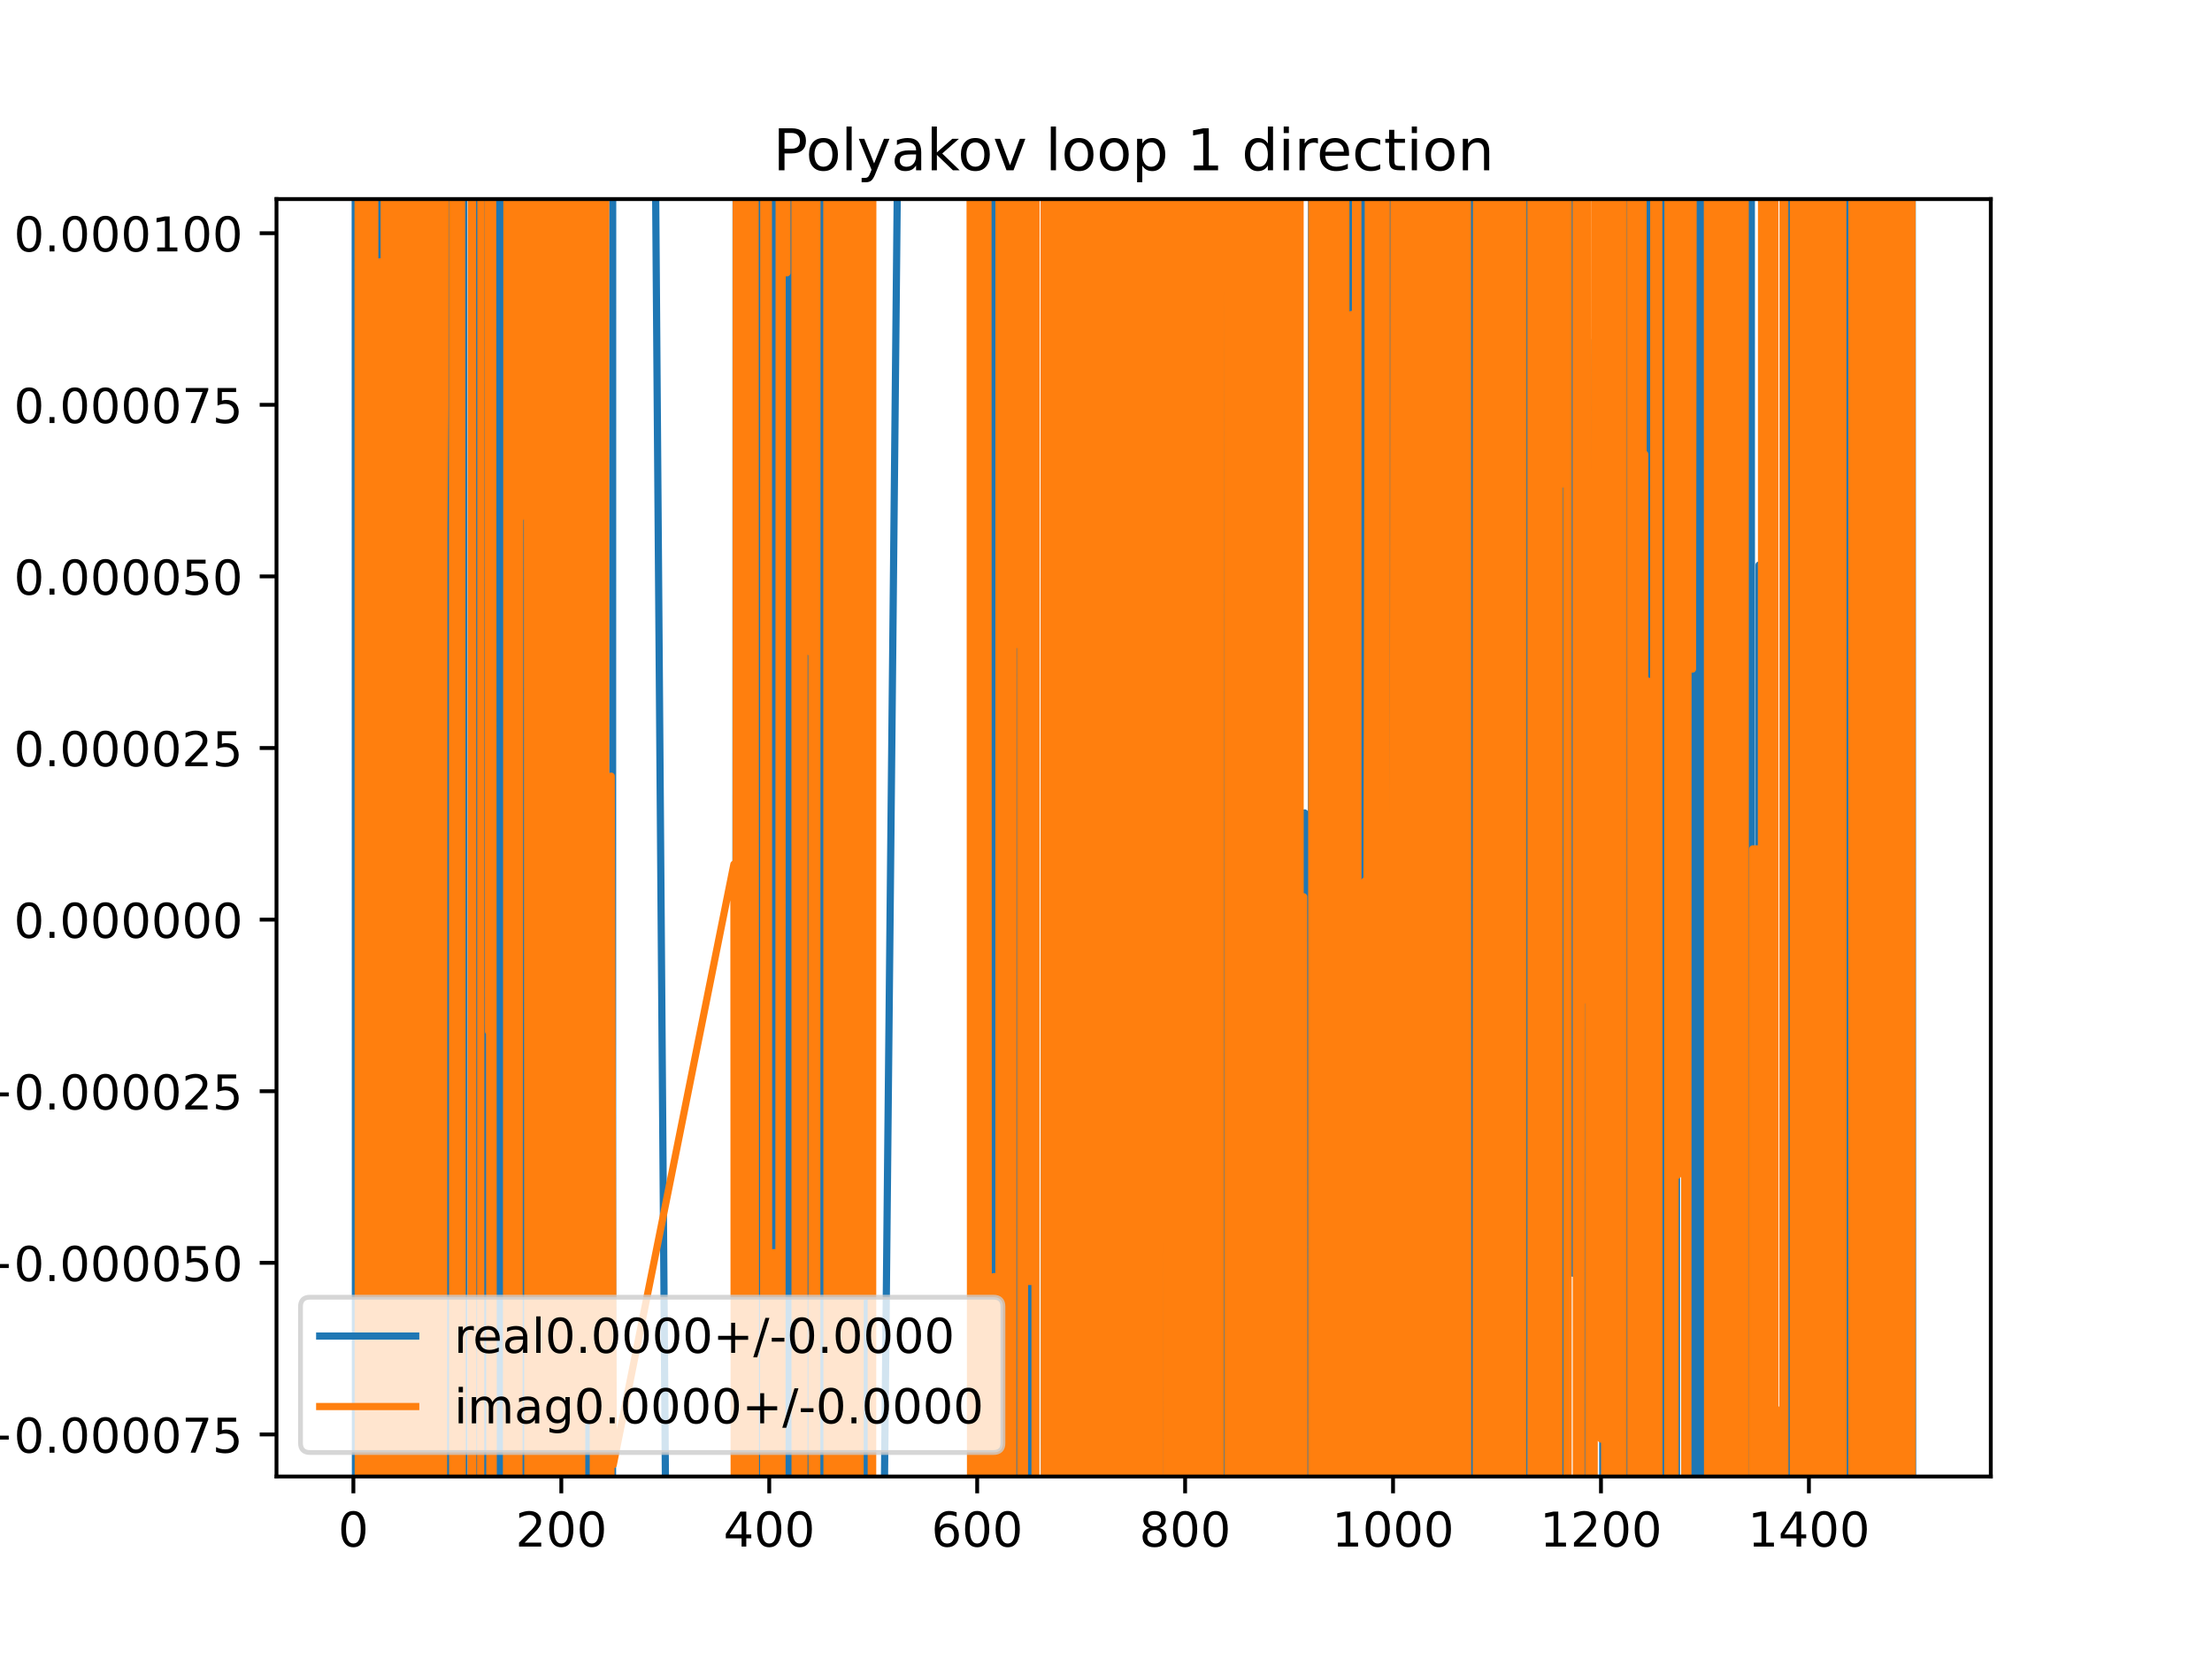 <?xml version="1.0" encoding="utf-8" standalone="no"?>
<!DOCTYPE svg PUBLIC "-//W3C//DTD SVG 1.1//EN"
  "http://www.w3.org/Graphics/SVG/1.1/DTD/svg11.dtd">
<!-- Created with matplotlib (https://matplotlib.org/) -->
<svg height="345.6pt" version="1.1" viewBox="0 0 460.8 345.6" width="460.8pt" xmlns="http://www.w3.org/2000/svg" xmlns:xlink="http://www.w3.org/1999/xlink">
 <defs>
  <style type="text/css">
*{stroke-linecap:butt;stroke-linejoin:round;}
  </style>
 </defs>
 <g id="figure_1">
  <g id="patch_1">
   <path d="M 0 345.6 
L 460.8 345.6 
L 460.8 0 
L 0 0 
z
" style="fill:#ffffff;"/>
  </g>
  <g id="axes_1">
   <g id="patch_2">
    <path d="M 57.6 307.584 
L 414.72 307.584 
L 414.72 41.472 
L 57.6 41.472 
z
" style="fill:#ffffff;"/>
   </g>
   <g id="matplotlib.axis_1">
    <g id="xtick_1">
     <g id="line2d_1">
      <defs>
       <path d="M 0 0 
L 0 3.5 
" id="m2e244da5c7" style="stroke:#000000;stroke-width:0.8;"/>
      </defs>
      <g>
       <use style="stroke:#000000;stroke-width:0.8;" x="73.616" xlink:href="#m2e244da5c7" y="307.584"/>
      </g>
     </g>
     <g id="text_1">
      <!-- 0 -->
      <defs>
       <path d="M 31.781 66.406 
Q 24.172 66.406 20.328 58.906 
Q 16.5 51.422 16.5 36.375 
Q 16.5 21.391 20.328 13.891 
Q 24.172 6.391 31.781 6.391 
Q 39.453 6.391 43.281 13.891 
Q 47.125 21.391 47.125 36.375 
Q 47.125 51.422 43.281 58.906 
Q 39.453 66.406 31.781 66.406 
z
M 31.781 74.219 
Q 44.047 74.219 50.516 64.516 
Q 56.984 54.828 56.984 36.375 
Q 56.984 17.969 50.516 8.266 
Q 44.047 -1.422 31.781 -1.422 
Q 19.531 -1.422 13.062 8.266 
Q 6.594 17.969 6.594 36.375 
Q 6.594 54.828 13.062 64.516 
Q 19.531 74.219 31.781 74.219 
z
" id="DejaVuSans-48"/>
      </defs>
      <g transform="translate(70.435 322.182)scale(0.1 -0.1)">
       <use xlink:href="#DejaVuSans-48"/>
      </g>
     </g>
    </g>
    <g id="xtick_2">
     <g id="line2d_2">
      <g>
       <use style="stroke:#000000;stroke-width:0.8;" x="116.932" xlink:href="#m2e244da5c7" y="307.584"/>
      </g>
     </g>
     <g id="text_2">
      <!-- 200 -->
      <defs>
       <path d="M 19.188 8.297 
L 53.609 8.297 
L 53.609 0 
L 7.328 0 
L 7.328 8.297 
Q 12.938 14.109 22.625 23.891 
Q 32.328 33.688 34.812 36.531 
Q 39.547 41.844 41.422 45.531 
Q 43.312 49.219 43.312 52.781 
Q 43.312 58.594 39.234 62.25 
Q 35.156 65.922 28.609 65.922 
Q 23.969 65.922 18.812 64.312 
Q 13.672 62.703 7.812 59.422 
L 7.812 69.391 
Q 13.766 71.781 18.938 73 
Q 24.125 74.219 28.422 74.219 
Q 39.75 74.219 46.484 68.547 
Q 53.219 62.891 53.219 53.422 
Q 53.219 48.922 51.531 44.891 
Q 49.859 40.875 45.406 35.406 
Q 44.188 33.984 37.641 27.219 
Q 31.109 20.453 19.188 8.297 
z
" id="DejaVuSans-50"/>
      </defs>
      <g transform="translate(107.389 322.182)scale(0.1 -0.1)">
       <use xlink:href="#DejaVuSans-50"/>
       <use x="63.623" xlink:href="#DejaVuSans-48"/>
       <use x="127.246" xlink:href="#DejaVuSans-48"/>
      </g>
     </g>
    </g>
    <g id="xtick_3">
     <g id="line2d_3">
      <g>
       <use style="stroke:#000000;stroke-width:0.8;" x="160.248" xlink:href="#m2e244da5c7" y="307.584"/>
      </g>
     </g>
     <g id="text_3">
      <!-- 400 -->
      <defs>
       <path d="M 37.797 64.312 
L 12.891 25.391 
L 37.797 25.391 
z
M 35.203 72.906 
L 47.609 72.906 
L 47.609 25.391 
L 58.016 25.391 
L 58.016 17.188 
L 47.609 17.188 
L 47.609 0 
L 37.797 0 
L 37.797 17.188 
L 4.891 17.188 
L 4.891 26.703 
z
" id="DejaVuSans-52"/>
      </defs>
      <g transform="translate(150.705 322.182)scale(0.1 -0.1)">
       <use xlink:href="#DejaVuSans-52"/>
       <use x="63.623" xlink:href="#DejaVuSans-48"/>
       <use x="127.246" xlink:href="#DejaVuSans-48"/>
      </g>
     </g>
    </g>
    <g id="xtick_4">
     <g id="line2d_4">
      <g>
       <use style="stroke:#000000;stroke-width:0.8;" x="203.565" xlink:href="#m2e244da5c7" y="307.584"/>
      </g>
     </g>
     <g id="text_4">
      <!-- 600 -->
      <defs>
       <path d="M 33.016 40.375 
Q 26.375 40.375 22.484 35.828 
Q 18.609 31.297 18.609 23.391 
Q 18.609 15.531 22.484 10.953 
Q 26.375 6.391 33.016 6.391 
Q 39.656 6.391 43.531 10.953 
Q 47.406 15.531 47.406 23.391 
Q 47.406 31.297 43.531 35.828 
Q 39.656 40.375 33.016 40.375 
z
M 52.594 71.297 
L 52.594 62.312 
Q 48.875 64.062 45.094 64.984 
Q 41.312 65.922 37.594 65.922 
Q 27.828 65.922 22.672 59.328 
Q 17.531 52.734 16.797 39.406 
Q 19.672 43.656 24.016 45.922 
Q 28.375 48.188 33.594 48.188 
Q 44.578 48.188 50.953 41.516 
Q 57.328 34.859 57.328 23.391 
Q 57.328 12.156 50.688 5.359 
Q 44.047 -1.422 33.016 -1.422 
Q 20.359 -1.422 13.672 8.266 
Q 6.984 17.969 6.984 36.375 
Q 6.984 53.656 15.188 63.938 
Q 23.391 74.219 37.203 74.219 
Q 40.922 74.219 44.703 73.484 
Q 48.484 72.75 52.594 71.297 
z
" id="DejaVuSans-54"/>
      </defs>
      <g transform="translate(194.021 322.182)scale(0.1 -0.1)">
       <use xlink:href="#DejaVuSans-54"/>
       <use x="63.623" xlink:href="#DejaVuSans-48"/>
       <use x="127.246" xlink:href="#DejaVuSans-48"/>
      </g>
     </g>
    </g>
    <g id="xtick_5">
     <g id="line2d_5">
      <g>
       <use style="stroke:#000000;stroke-width:0.8;" x="246.881" xlink:href="#m2e244da5c7" y="307.584"/>
      </g>
     </g>
     <g id="text_5">
      <!-- 800 -->
      <defs>
       <path d="M 31.781 34.625 
Q 24.75 34.625 20.719 30.859 
Q 16.703 27.094 16.703 20.516 
Q 16.703 13.922 20.719 10.156 
Q 24.75 6.391 31.781 6.391 
Q 38.812 6.391 42.859 10.172 
Q 46.922 13.969 46.922 20.516 
Q 46.922 27.094 42.891 30.859 
Q 38.875 34.625 31.781 34.625 
z
M 21.922 38.812 
Q 15.578 40.375 12.031 44.719 
Q 8.5 49.078 8.5 55.328 
Q 8.5 64.062 14.719 69.141 
Q 20.953 74.219 31.781 74.219 
Q 42.672 74.219 48.875 69.141 
Q 55.078 64.062 55.078 55.328 
Q 55.078 49.078 51.531 44.719 
Q 48 40.375 41.703 38.812 
Q 48.828 37.156 52.797 32.312 
Q 56.781 27.484 56.781 20.516 
Q 56.781 9.906 50.312 4.234 
Q 43.844 -1.422 31.781 -1.422 
Q 19.734 -1.422 13.25 4.234 
Q 6.781 9.906 6.781 20.516 
Q 6.781 27.484 10.781 32.312 
Q 14.797 37.156 21.922 38.812 
z
M 18.312 54.391 
Q 18.312 48.734 21.844 45.562 
Q 25.391 42.391 31.781 42.391 
Q 38.141 42.391 41.719 45.562 
Q 45.312 48.734 45.312 54.391 
Q 45.312 60.062 41.719 63.234 
Q 38.141 66.406 31.781 66.406 
Q 25.391 66.406 21.844 63.234 
Q 18.312 60.062 18.312 54.391 
z
" id="DejaVuSans-56"/>
      </defs>
      <g transform="translate(237.337 322.182)scale(0.1 -0.1)">
       <use xlink:href="#DejaVuSans-56"/>
       <use x="63.623" xlink:href="#DejaVuSans-48"/>
       <use x="127.246" xlink:href="#DejaVuSans-48"/>
      </g>
     </g>
    </g>
    <g id="xtick_6">
     <g id="line2d_6">
      <g>
       <use style="stroke:#000000;stroke-width:0.8;" x="290.197" xlink:href="#m2e244da5c7" y="307.584"/>
      </g>
     </g>
     <g id="text_6">
      <!-- 1000 -->
      <defs>
       <path d="M 12.406 8.297 
L 28.516 8.297 
L 28.516 63.922 
L 10.984 60.406 
L 10.984 69.391 
L 28.422 72.906 
L 38.281 72.906 
L 38.281 8.297 
L 54.391 8.297 
L 54.391 0 
L 12.406 0 
z
" id="DejaVuSans-49"/>
      </defs>
      <g transform="translate(277.472 322.182)scale(0.1 -0.1)">
       <use xlink:href="#DejaVuSans-49"/>
       <use x="63.623" xlink:href="#DejaVuSans-48"/>
       <use x="127.246" xlink:href="#DejaVuSans-48"/>
       <use x="190.869" xlink:href="#DejaVuSans-48"/>
      </g>
     </g>
    </g>
    <g id="xtick_7">
     <g id="line2d_7">
      <g>
       <use style="stroke:#000000;stroke-width:0.8;" x="333.513" xlink:href="#m2e244da5c7" y="307.584"/>
      </g>
     </g>
     <g id="text_7">
      <!-- 1200 -->
      <g transform="translate(320.788 322.182)scale(0.1 -0.1)">
       <use xlink:href="#DejaVuSans-49"/>
       <use x="63.623" xlink:href="#DejaVuSans-50"/>
       <use x="127.246" xlink:href="#DejaVuSans-48"/>
       <use x="190.869" xlink:href="#DejaVuSans-48"/>
      </g>
     </g>
    </g>
    <g id="xtick_8">
     <g id="line2d_8">
      <g>
       <use style="stroke:#000000;stroke-width:0.8;" x="376.829" xlink:href="#m2e244da5c7" y="307.584"/>
      </g>
     </g>
     <g id="text_8">
      <!-- 1400 -->
      <g transform="translate(364.104 322.182)scale(0.1 -0.1)">
       <use xlink:href="#DejaVuSans-49"/>
       <use x="63.623" xlink:href="#DejaVuSans-52"/>
       <use x="127.246" xlink:href="#DejaVuSans-48"/>
       <use x="190.869" xlink:href="#DejaVuSans-48"/>
      </g>
     </g>
    </g>
   </g>
   <g id="matplotlib.axis_2">
    <g id="ytick_1">
     <g id="line2d_9">
      <defs>
       <path d="M 0 0 
L -3.5 0 
" id="m186fb3bad9" style="stroke:#000000;stroke-width:0.8;"/>
      </defs>
      <g>
       <use style="stroke:#000000;stroke-width:0.8;" x="57.6" xlink:href="#m186fb3bad9" y="298.82"/>
      </g>
     </g>
     <g id="text_9">
      <!-- −0.000075 -->
      <defs>
       <path d="M 10.594 35.5 
L 73.188 35.5 
L 73.188 27.203 
L 10.594 27.203 
z
" id="DejaVuSans-8722"/>
       <path d="M 10.688 12.406 
L 21 12.406 
L 21 0 
L 10.688 0 
z
" id="DejaVuSans-46"/>
       <path d="M 8.203 72.906 
L 55.078 72.906 
L 55.078 68.703 
L 28.609 0 
L 18.312 0 
L 43.219 64.594 
L 8.203 64.594 
z
" id="DejaVuSans-55"/>
       <path d="M 10.797 72.906 
L 49.516 72.906 
L 49.516 64.594 
L 19.828 64.594 
L 19.828 46.734 
Q 21.969 47.469 24.109 47.828 
Q 26.266 48.188 28.422 48.188 
Q 40.625 48.188 47.75 41.5 
Q 54.891 34.812 54.891 23.391 
Q 54.891 11.625 47.562 5.094 
Q 40.234 -1.422 26.906 -1.422 
Q 22.312 -1.422 17.547 -0.641 
Q 12.797 0.141 7.719 1.703 
L 7.719 11.625 
Q 12.109 9.234 16.797 8.062 
Q 21.484 6.891 26.703 6.891 
Q 35.156 6.891 40.078 11.328 
Q 45.016 15.766 45.016 23.391 
Q 45.016 31 40.078 35.438 
Q 35.156 39.891 26.703 39.891 
Q 22.75 39.891 18.812 39.016 
Q 14.891 38.141 10.797 36.281 
z
" id="DejaVuSans-53"/>
      </defs>
      <g transform="translate(-5.495 302.619)scale(0.1 -0.1)">
       <use xlink:href="#DejaVuSans-8722"/>
       <use x="83.789" xlink:href="#DejaVuSans-48"/>
       <use x="147.412" xlink:href="#DejaVuSans-46"/>
       <use x="179.199" xlink:href="#DejaVuSans-48"/>
       <use x="242.822" xlink:href="#DejaVuSans-48"/>
       <use x="306.445" xlink:href="#DejaVuSans-48"/>
       <use x="370.068" xlink:href="#DejaVuSans-48"/>
       <use x="433.691" xlink:href="#DejaVuSans-55"/>
       <use x="497.314" xlink:href="#DejaVuSans-53"/>
      </g>
     </g>
    </g>
    <g id="ytick_2">
     <g id="line2d_10">
      <g>
       <use style="stroke:#000000;stroke-width:0.8;" x="57.6" xlink:href="#m186fb3bad9" y="263.071"/>
      </g>
     </g>
     <g id="text_10">
      <!-- −0.000050 -->
      <g transform="translate(-5.495 266.87)scale(0.1 -0.1)">
       <use xlink:href="#DejaVuSans-8722"/>
       <use x="83.789" xlink:href="#DejaVuSans-48"/>
       <use x="147.412" xlink:href="#DejaVuSans-46"/>
       <use x="179.199" xlink:href="#DejaVuSans-48"/>
       <use x="242.822" xlink:href="#DejaVuSans-48"/>
       <use x="306.445" xlink:href="#DejaVuSans-48"/>
       <use x="370.068" xlink:href="#DejaVuSans-48"/>
       <use x="433.691" xlink:href="#DejaVuSans-53"/>
       <use x="497.314" xlink:href="#DejaVuSans-48"/>
      </g>
     </g>
    </g>
    <g id="ytick_3">
     <g id="line2d_11">
      <g>
       <use style="stroke:#000000;stroke-width:0.8;" x="57.6" xlink:href="#m186fb3bad9" y="227.322"/>
      </g>
     </g>
     <g id="text_11">
      <!-- −0.000025 -->
      <g transform="translate(-5.495 231.121)scale(0.1 -0.1)">
       <use xlink:href="#DejaVuSans-8722"/>
       <use x="83.789" xlink:href="#DejaVuSans-48"/>
       <use x="147.412" xlink:href="#DejaVuSans-46"/>
       <use x="179.199" xlink:href="#DejaVuSans-48"/>
       <use x="242.822" xlink:href="#DejaVuSans-48"/>
       <use x="306.445" xlink:href="#DejaVuSans-48"/>
       <use x="370.068" xlink:href="#DejaVuSans-48"/>
       <use x="433.691" xlink:href="#DejaVuSans-50"/>
       <use x="497.314" xlink:href="#DejaVuSans-53"/>
      </g>
     </g>
    </g>
    <g id="ytick_4">
     <g id="line2d_12">
      <g>
       <use style="stroke:#000000;stroke-width:0.8;" x="57.6" xlink:href="#m186fb3bad9" y="191.573"/>
      </g>
     </g>
     <g id="text_12">
      <!-- 0.000000 -->
      <g transform="translate(2.884 195.372)scale(0.1 -0.1)">
       <use xlink:href="#DejaVuSans-48"/>
       <use x="63.623" xlink:href="#DejaVuSans-46"/>
       <use x="95.41" xlink:href="#DejaVuSans-48"/>
       <use x="159.033" xlink:href="#DejaVuSans-48"/>
       <use x="222.656" xlink:href="#DejaVuSans-48"/>
       <use x="286.279" xlink:href="#DejaVuSans-48"/>
       <use x="349.902" xlink:href="#DejaVuSans-48"/>
       <use x="413.525" xlink:href="#DejaVuSans-48"/>
      </g>
     </g>
    </g>
    <g id="ytick_5">
     <g id="line2d_13">
      <g>
       <use style="stroke:#000000;stroke-width:0.8;" x="57.6" xlink:href="#m186fb3bad9" y="155.824"/>
      </g>
     </g>
     <g id="text_13">
      <!-- 0.000025 -->
      <g transform="translate(2.884 159.623)scale(0.1 -0.1)">
       <use xlink:href="#DejaVuSans-48"/>
       <use x="63.623" xlink:href="#DejaVuSans-46"/>
       <use x="95.41" xlink:href="#DejaVuSans-48"/>
       <use x="159.033" xlink:href="#DejaVuSans-48"/>
       <use x="222.656" xlink:href="#DejaVuSans-48"/>
       <use x="286.279" xlink:href="#DejaVuSans-48"/>
       <use x="349.902" xlink:href="#DejaVuSans-50"/>
       <use x="413.525" xlink:href="#DejaVuSans-53"/>
      </g>
     </g>
    </g>
    <g id="ytick_6">
     <g id="line2d_14">
      <g>
       <use style="stroke:#000000;stroke-width:0.8;" x="57.6" xlink:href="#m186fb3bad9" y="120.075"/>
      </g>
     </g>
     <g id="text_14">
      <!-- 0.000050 -->
      <g transform="translate(2.884 123.875)scale(0.1 -0.1)">
       <use xlink:href="#DejaVuSans-48"/>
       <use x="63.623" xlink:href="#DejaVuSans-46"/>
       <use x="95.41" xlink:href="#DejaVuSans-48"/>
       <use x="159.033" xlink:href="#DejaVuSans-48"/>
       <use x="222.656" xlink:href="#DejaVuSans-48"/>
       <use x="286.279" xlink:href="#DejaVuSans-48"/>
       <use x="349.902" xlink:href="#DejaVuSans-53"/>
       <use x="413.525" xlink:href="#DejaVuSans-48"/>
      </g>
     </g>
    </g>
    <g id="ytick_7">
     <g id="line2d_15">
      <g>
       <use style="stroke:#000000;stroke-width:0.8;" x="57.6" xlink:href="#m186fb3bad9" y="84.326"/>
      </g>
     </g>
     <g id="text_15">
      <!-- 0.000075 -->
      <g transform="translate(2.884 88.126)scale(0.1 -0.1)">
       <use xlink:href="#DejaVuSans-48"/>
       <use x="63.623" xlink:href="#DejaVuSans-46"/>
       <use x="95.41" xlink:href="#DejaVuSans-48"/>
       <use x="159.033" xlink:href="#DejaVuSans-48"/>
       <use x="222.656" xlink:href="#DejaVuSans-48"/>
       <use x="286.279" xlink:href="#DejaVuSans-48"/>
       <use x="349.902" xlink:href="#DejaVuSans-55"/>
       <use x="413.525" xlink:href="#DejaVuSans-53"/>
      </g>
     </g>
    </g>
    <g id="ytick_8">
     <g id="line2d_16">
      <g>
       <use style="stroke:#000000;stroke-width:0.8;" x="57.6" xlink:href="#m186fb3bad9" y="48.578"/>
      </g>
     </g>
     <g id="text_16">
      <!-- 0.000100 -->
      <g transform="translate(2.884 52.377)scale(0.1 -0.1)">
       <use xlink:href="#DejaVuSans-48"/>
       <use x="63.623" xlink:href="#DejaVuSans-46"/>
       <use x="95.41" xlink:href="#DejaVuSans-48"/>
       <use x="159.033" xlink:href="#DejaVuSans-48"/>
       <use x="222.656" xlink:href="#DejaVuSans-48"/>
       <use x="286.279" xlink:href="#DejaVuSans-49"/>
       <use x="349.902" xlink:href="#DejaVuSans-48"/>
       <use x="413.525" xlink:href="#DejaVuSans-48"/>
      </g>
     </g>
    </g>
   </g>
   <g id="line2d_17">
    <path clip-path="url(#pa6de077db0)" d="M 73.996 -1 
L 74.049 331.581 
L 74.266 66.235 
L 74.43 346.6 
M 74.996 346.6 
L 75.04 -1 
M 75.685 -1 
L 75.749 346.6 
M 76.359 346.6 
L 76.425 -1 
M 76.724 -1 
L 76.771 346.6 
M 77.193 346.6 
L 77.241 -1 
M 77.654 -1 
L 77.685 346.6 
M 77.878 346.6 
L 77.994 -1 
M 78.224 -1 
L 78.28 346.6 
M 78.459 346.6 
L 78.502 -1 
M 78.825 -1 
L 78.858 346.6 
M 79.564 346.6 
L 79.604 -1 
M 79.91 -1 
L 79.972 346.6 
M 80.184 346.6 
L 80.214 -1 
M 80.502 -1 
L 80.547 346.6 
M 80.547 346.6 
L 80.709 -1 
M 80.804 -1 
L 80.925 346.6 
M 81.367 346.6 
L 81.413 170.91 
L 81.63 170.91 
L 81.648 -1 
M 82.021 -1 
L 82.054 346.6 
M 82.076 346.6 
L 82.129 -1 
M 82.516 -1 
L 82.569 346.6 
M 82.855 346.6 
L 82.907 -1 
M 83.18 -1 
L 83.318 346.6 
M 83.387 346.6 
L 83.465 -1 
M 83.729 -1 
L 83.795 224.674 
L 84.012 39.583 
L 84.139 346.6 
M 84.258 346.6 
L 84.306 -1 
M 85.263 -1 
L 85.3 346.6 
M 85.376 346.6 
L 85.573 -1 
M 86.047 -1 
L 86.08 346.6 
M 86.457 346.6 
L 86.478 -1 
M 86.987 -1 
L 87.013 346.6 
M 87.79 346.6 
L 87.841 -1 
M 87.951 -1 
L 87.982 346.6 
M 88.833 346.6 
L 88.912 -1 
M 89.09 -1 
L 89.184 346.6 
M 89.221 346.6 
L 89.262 -1 
M 89.777 -1 
L 89.81 346.6 
M 89.982 346.6 
L 90.063 -1 
M 90.298 -1 
L 90.328 346.6 
M 91.526 346.6 
L 91.558 -1 
M 91.669 -1 
L 91.742 346.6 
M 92.442 346.6 
L 92.459 338.402 
L 92.675 2.671 
L 92.874 346.6 
M 92.898 346.6 
L 92.968 -1 
M 93.16 -1 
L 93.186 346.6 
M 93.438 346.6 
L 93.459 -1 
M 94.491 -1 
L 94.526 346.6 
M 94.816 346.6 
L 94.841 216.511 
L 95.104 -1 
M 96.135 -1 
L 96.168 346.6 
M 96.533 346.6 
L 96.564 -1 
M 96.6 -1 
L 96.678 346.6 
M 98.354 346.6 
L 98.386 -1 
M 98.916 -1 
L 98.956 339.605 
L 99.389 339.605 
L 99.606 181.618 
L 99.7 346.6 
M 100.816 346.6 
L 100.905 21.26 
L 101.338 21.26 
L 101.382 -1 
M 101.57 -1 
L 101.63 346.6 
M 102.079 346.6 
L 102.117 -1 
M 102.271 -1 
L 102.3 346.6 
M 103.141 346.6 
L 103.213 -1 
M 103.376 -1 
L 103.462 346.6 
M 104.687 346.6 
L 104.73 -1 
M 105.149 -1 
L 105.225 346.6 
M 105.247 346.6 
L 105.31 -1 
M 105.578 -1 
L 105.632 346.6 
M 106.15 346.6 
L 106.216 -1 
M 106.943 -1 
L 106.97 75.608 
L 107.186 75.608 
L 107.224 346.6 
M 107.809 346.6 
L 107.836 169.178 
L 107.868 346.6 
M 108.17 346.6 
L 108.211 -1 
M 108.771 -1 
L 108.819 346.6 
M 109.335 346.6 
L 109.419 -1 
M 109.629 -1 
L 109.67 346.6 
M 109.978 346.6 
L 110.002 227.826 
L 110.651 227.826 
L 110.868 188.11 
L 111.085 8.609 
L 111.301 8.609 
L 111.398 346.6 
M 111.575 346.6 
L 111.622 -1 
M 111.87 -1 
L 111.928 346.6 
M 112.019 346.6 
L 112.168 38.876 
L 112.274 346.6 
M 112.503 346.6 
L 112.601 87.173 
L 112.636 346.6 
M 113.001 346.6 
L 113.047 -1 
M 114.335 -1 
L 114.376 346.6 
M 115.182 346.6 
L 115.2 217.483 
L 115.416 217.483 
L 115.64 346.6 
M 116.263 346.6 
L 116.283 282.352 
L 116.499 282.352 
L 116.716 307.474 
L 116.736 346.6 
M 117.283 346.6 
L 117.391 -1 
M 117.709 -1 
L 117.761 346.6 
M 118.047 346.6 
L 118.09 -1 
M 118.558 -1 
L 118.62 346.6 
M 118.964 346.6 
L 118.979 -1 
M 119.769 -1 
L 119.792 346.6 
M 120.94 346.6 
L 121 -1 
M 122.005 -1 
L 122.039 346.6 
M 122.297 346.6 
L 122.347 64.351 
L 122.347 64.351 
L 122.563 64.351 
L 122.563 64.351 
L 122.604 346.6 
M 122.916 346.6 
L 122.955 -1 
M 123.621 -1 
L 123.646 64.71 
L 123.665 -1 
M 124.534 -1 
L 124.609 346.6 
M 124.875 346.6 
L 124.946 75.877 
L 124.946 75.877 
L 124.997 346.6 
M 125.245 346.6 
L 125.278 -1 
M 125.626 -1 
L 125.663 346.6 
M 127.595 346.6 
L 127.634 -1 
M 136.271 -1 
L 138.91 346.6 
M 153.085 346.6 
L 153.101 197.01 
L 153.318 197.01 
L 153.345 -1 
M 153.774 -1 
L 153.825 346.6 
M 154.119 346.6 
L 154.173 -1 
M 154.694 -1 
L 154.818 346.6 
M 154.869 346.6 
L 155.051 117.235 
L 155.484 117.235 
L 155.513 -1 
M 155.803 -1 
L 155.851 346.6 
M 155.973 346.6 
L 156.013 -1 
M 156.456 -1 
L 156.569 346.6 
M 156.878 346.6 
L 156.922 -1 
M 157.199 -1 
L 157.216 54.395 
L 157.228 -1 
M 157.856 -1 
L 157.866 48.088 
L 157.953 -1 
M 158.31 -1 
L 158.362 346.6 
M 159.516 346.6 
L 159.579 -1 
M 160.063 -1 
L 160.112 346.6 
M 160.384 346.6 
L 160.431 -1 
M 160.957 -1 
L 161.039 346.6 
M 161.386 346.6 
L 161.446 -1 
M 161.724 -1 
L 161.765 134.927 
L 162.198 134.927 
L 162.222 346.6 
M 162.722 346.6 
L 162.741 -1 
M 163.055 -1 
L 163.064 78.974 
L 163.497 78.974 
L 163.547 346.6 
M 163.975 346.6 
L 164.036 -1 
M 164.95 -1 
L 165.039 346.6 
M 165.497 346.6 
L 165.525 -1 
M 166.265 -1 
L 166.313 199.142 
L 166.466 346.6 
M 167.337 346.6 
L 167.394 -1 
M 167.397 -1 
L 167.444 346.6 
M 168.04 346.6 
L 168.045 317.779 
L 168.695 317.779 
L 168.73 -1 
M 169.311 -1 
L 169.345 304.569 
L 169.995 304.569 
L 170.005 346.6 
M 170.474 346.6 
L 170.498 -1 
M 170.804 -1 
L 170.83 346.6 
M 170.933 346.6 
L 170.994 -1 
M 172.477 -1 
L 172.51 346.6 
M 173.415 346.6 
L 173.46 101.265 
L 173.484 346.6 
M 173.799 346.6 
L 173.821 -1 
M 174.108 -1 
L 174.158 346.6 
M 174.513 346.6 
L 174.543 160.074 
L 174.643 346.6 
M 175.017 346.6 
L 175.083 -1 
M 175.532 -1 
L 175.57 346.6 
M 175.691 346.6 
L 175.736 -1 
M 175.953 -1 
L 176.001 346.6 
M 176.156 346.6 
L 176.235 -1 
M 176.335 -1 
L 176.449 346.6 
M 176.511 346.6 
L 176.562 -1 
M 176.786 -1 
L 176.812 346.6 
M 176.989 346.6 
L 177.004 -1 
M 177.796 -1 
L 178.018 346.6 
M 178.403 346.6 
L 178.441 61.898 
L 178.617 346.6 
M 178.672 346.6 
L 178.746 -1 
M 179.056 -1 
L 179.091 115.243 
L 179.308 256.408 
L 179.429 -1 
M 179.765 -1 
L 179.807 346.6 
M 180.58 346.6 
L 180.607 196.06 
L 180.824 156.331 
L 181.04 156.331 
L 181.257 2.059 
L 181.473 2.059 
L 181.535 346.6 
M 183.872 346.6 
L 187.329 -1 
M 202.229 -1 
L 202.277 346.6 
M 202.609 346.6 
L 202.655 -1 
M 202.754 -1 
L 202.813 346.6 
M 203.119 346.6 
L 203.198 -1 
M 203.498 -1 
L 203.565 306.365 
L 203.765 -1 
M 204.001 -1 
L 204.038 346.6 
M 204.435 346.6 
L 204.495 -1 
M 204.757 -1 
L 204.799 346.6 
M 205.175 346.6 
L 205.238 -1 
M 205.437 -1 
L 205.514 179.997 
L 205.73 316.9 
L 205.815 -1 
M 206.619 -1 
L 206.681 346.6 
M 207.752 346.6 
L 207.798 -1 
M 208.634 -1 
L 208.678 346.6 
M 209.62 346.6 
L 209.629 270.591 
L 209.845 270.591 
L 209.967 -1 
M 210.085 -1 
L 210.123 346.6 
M 210.433 346.6 
L 210.47 -1 
M 211.022 -1 
L 211.1 346.6 
M 211.749 346.6 
L 211.785 -1 
M 212.793 -1 
L 212.806 346.6 
M 213.459 346.6 
L 213.497 -1 
M 213.965 -1 
L 214.074 346.6 
M 214.896 346.6 
L 214.968 -1 
M 215.367 -1 
L 215.394 346.6 
M 215.654 346.6 
L 215.726 -1 
M 217.553 -1 
L 217.63 346.6 
M 217.95 346.6 
L 217.999 -1 
M 218.174 -1 
L 218.236 346.6 
M 218.4 346.6 
L 218.509 29.703 
L 218.725 29.703 
L 218.942 61.888 
L 218.948 -1 
M 219.836 -1 
L 219.891 346.6 
M 221.217 346.6 
L 221.262 -1 
M 221.895 -1 
L 221.974 274.551 
L 222.191 274.551 
L 222.209 346.6 
M 222.505 346.6 
L 222.549 -1 
M 223.214 -1 
L 223.27 346.6 
M 223.303 346.6 
L 223.49 201.303 
L 223.608 -1 
M 223.773 -1 
L 223.909 346.6 
M 223.928 346.6 
L 223.972 -1 
M 224.228 -1 
L 224.251 346.6 
M 224.738 346.6 
L 224.774 -1 
M 224.815 -1 
L 224.876 346.6 
M 226.511 346.6 
L 226.522 305.994 
L 227.172 305.994 
L 227.178 346.6 
M 227.677 346.6 
L 227.707 -1 
M 228.057 -1 
L 228.101 346.6 
M 228.971 346.6 
L 229.027 -1 
M 229.229 -1 
L 229.294 346.6 
M 229.449 346.6 
L 229.59 -1 
M 229.828 -1 
L 229.858 346.6 
M 230.298 346.6 
L 230.32 -1 
M 230.978 -1 
L 231.047 346.6 
M 232.04 346.6 
L 232.132 -1 
M 232.513 -1 
L 232.547 346.6 
M 233.177 346.6 
L 233.236 267.493 
L 233.453 267.493 
L 233.495 346.6 
M 233.76 346.6 
L 233.856 -1 
M 234.719 -1 
L 234.759 346.6 
M 235.267 346.6 
L 235.3 -1 
M 235.934 -1 
L 235.965 346.6 
M 236.121 346.6 
L 236.146 -1 
M 236.661 -1 
L 236.701 188.904 
L 236.724 -1 
M 237.612 -1 
L 237.658 346.6 
M 237.981 346.6 
L 238.001 250.39 
L 238.218 250.39 
L 238.298 -1 
M 239.728 -1 
L 239.734 3.75 
L 239.789 346.6 
M 240.717 346.6 
L 240.738 -1 
M 242.436 -1 
L 242.515 346.6 
M 243.127 346.6 
L 243.171 -1 
M 243.719 -1 
L 243.864 346.6 
M 244.215 346.6 
L 244.263 -1 
M 244.812 -1 
L 244.845 346.6 
M 245.011 346.6 
L 245.042 -1 
M 246.237 -1 
L 246.293 346.6 
M 247.043 346.6 
L 247.097 27.809 
L 247.136 346.6 
M 247.929 346.6 
L 247.969 -1 
M 248.342 -1 
L 248.367 346.6 
M 249.187 346.6 
L 249.258 -1 
M 249.301 -1 
L 249.48 109.634 
L 249.685 346.6 
M 249.914 346.6 
L 249.953 -1 
M 250.27 -1 
L 250.3 346.6 
M 250.871 346.6 
L 250.936 -1 
M 251.039 -1 
L 251.087 346.6 
M 251.522 346.6 
L 251.557 -1 
M 253.269 -1 
L 253.375 346.6 
M 253.406 346.6 
L 253.595 276.298 
L 253.811 276.298 
L 253.826 346.6 
M 254.443 346.6 
L 254.581 -1 
M 256.013 -1 
L 256.061 346.6 
M 256.499 346.6 
L 256.532 -1 
M 257.584 -1 
L 257.616 346.6 
M 257.808 346.6 
L 257.842 -1 
M 258.089 -1 
L 258.143 282.411 
L 258.208 -1 
M 258.65 -1 
L 258.696 346.6 
M 258.876 346.6 
L 258.915 -1 
M 259.168 -1 
L 259.226 304.702 
L 259.28 -1 
M 259.821 -1 
L 259.899 346.6 
M 261.074 346.6 
L 261.107 -1 
M 261.267 -1 
L 261.312 346.6 
M 261.495 346.6 
L 261.555 -1 
M 262.264 -1 
L 262.328 346.6 
M 262.594 346.6 
L 262.647 -1 
M 262.726 -1 
L 262.767 346.6 
M 263.659 346.6 
L 263.696 -1 
M 263.844 -1 
L 263.877 346.6 
M 264.361 346.6 
L 264.608 -1 
M 264.868 -1 
L 264.956 346.6 
M 265.757 346.6 
L 265.806 -1 
M 266.103 -1 
L 266.201 346.6 
M 266.715 346.6 
L 266.759 -1 
M 266.846 -1 
L 266.882 346.6 
M 267.608 346.6 
L 267.647 -1 
M 268.471 -1 
L 268.534 346.6 
M 268.77 346.6 
L 268.955 -1 
M 268.994 -1 
L 269.189 285.59 
L 269.223 -1 
M 269.561 -1 
L 269.596 346.6 
M 269.988 346.6 
L 270.055 31.131 
L 270.705 31.131 
L 270.754 346.6 
M 271.735 346.6 
L 271.788 169.346 
L 271.863 346.6 
M 273.18 346.6 
L 273.221 -1 
M 273.487 -1 
L 273.52 125.55 
L 273.737 125.55 
L 273.925 346.6 
M 275.583 346.6 
L 275.669 -1 
M 276.247 -1 
L 276.293 346.6 
M 277.199 346.6 
L 277.202 337.531 
L 277.852 337.531 
L 277.902 346.6 
M 279.261 346.6 
L 279.368 146.76 
L 279.584 146.76 
L 279.606 -1 
M 280.259 -1 
L 280.283 346.6 
M 281.368 346.6 
L 281.436 -1 
M 282.185 -1 
L 282.219 346.6 
M 282.577 346.6 
L 282.61 -1 
M 282.884 -1 
L 283.048 346.6 
M 283.635 346.6 
L 283.671 -1 
M 284.983 -1 
L 285.033 346.6 
M 286.019 346.6 
L 286.063 -1 
M 286.337 -1 
L 286.427 346.6 
M 287.738 346.6 
L 287.782 -1 
M 287.89 -1 
L 287.992 346.6 
M 288.707 346.6 
L 288.741 -1 
M 289.715 -1 
L 289.752 346.6 
M 289.81 346.6 
L 289.95 -1 
M 290.007 -1 
L 290.133 346.6 
M 290.756 346.6 
L 290.828 -1 
M 290.867 -1 
L 290.945 346.6 
M 291.442 346.6 
L 291.471 -1 
M 291.568 -1 
L 291.651 346.6 
M 291.768 346.6 
L 291.843 -1 
M 291.959 -1 
L 291.984 346.6 
M 292.774 346.6 
L 292.796 129.399 
L 293.012 129.399 
L 293.227 346.6 
M 293.447 346.6 
L 293.662 4.129 
L 293.771 346.6 
M 294.784 346.6 
L 294.81 -1 
M 295.305 -1 
L 295.328 346.6 
M 296.321 346.6 
L 296.576 -1 
M 296.707 -1 
L 296.75 346.6 
M 297.024 346.6 
L 297.054 -1 
M 297.471 -1 
L 297.501 346.6 
M 297.623 346.6 
L 297.655 -1 
M 297.899 -1 
L 297.93 346.6 
M 298.413 346.6 
L 298.427 298.969 
L 298.644 298.969 
L 298.652 346.6 
M 299.591 346.6 
L 299.614 -1 
M 300.076 -1 
L 300.103 346.6 
M 300.238 346.6 
L 300.274 -1 
M 301.325 -1 
L 301.395 346.6 
M 301.698 346.6 
L 301.722 -1 
M 302.445 -1 
L 302.478 346.6 
M 302.678 346.6 
L 302.749 -1 
M 302.781 -1 
L 302.941 346.6 
M 303.269 346.6 
L 303.299 -1 
M 303.87 -1 
L 303.935 346.6 
M 304.204 346.6 
L 304.281 -1 
M 305.308 -1 
L 305.381 346.6 
M 305.677 346.6 
L 305.739 -1 
M 306.127 -1 
L 306.177 346.6 
M 306.293 346.6 
L 306.368 -1 
M 306.64 -1 
L 306.657 28.411 
L 306.874 28.411 
L 306.99 346.6 
M 307.309 346.6 
L 307.375 -1 
M 308.346 -1 
L 308.39 245.678 
L 308.606 245.678 
L 308.679 346.6 
M 309.094 346.6 
L 309.189 -1 
M 309.281 -1 
L 309.316 346.6 
M 309.735 346.6 
L 309.847 -1 
M 310.238 -1 
L 310.272 346.6 
M 311.134 346.6 
L 311.205 35.17 
L 311.855 35.17 
L 311.886 -1 
M 312.912 -1 
L 312.938 111.805 
L 313.154 111.805 
L 313.197 346.6 
M 314.762 346.6 
L 314.842 -1 
M 315.121 -1 
L 315.152 346.6 
M 316.11 346.6 
L 316.187 238.907 
L 316.211 346.6 
M 317.444 346.6 
L 317.486 151.563 
L 317.919 151.563 
L 317.948 -1 
M 318.941 -1 
L 318.988 346.6 
M 319.099 346.6 
L 319.219 214.344 
L 319.435 214.344 
L 319.556 -1 
M 321.211 -1 
L 321.24 346.6 
M 321.787 346.6 
L 321.818 249.277 
L 321.836 346.6 
M 322.321 346.6 
L 322.344 -1 
M 322.79 -1 
L 322.824 346.6 
M 323.201 346.6 
L 323.237 -1 
M 324.157 -1 
L 324.245 346.6 
M 324.504 346.6 
L 324.534 -1 
M 324.794 -1 
L 324.842 346.6 
M 325.219 346.6 
L 325.283 155.069 
L 325.716 155.069 
L 325.75 -1 
M 326.23 -1 
L 326.263 346.6 
M 326.61 346.6 
L 326.648 -1 
M 327.53 -1 
L 327.665 265.231 
L 328.099 265.231 
L 328.13 -1 
M 329.046 -1 
L 329.137 346.6 
M 329.403 346.6 
L 329.445 -1 
M 330.522 -1 
L 330.551 346.6 
M 331.696 346.6 
L 331.78 154.392 
L 331.997 154.392 
L 332.214 70.938 
L 332.863 70.938 
L 332.942 -1 
M 333.404 -1 
L 333.513 255.954 
L 333.572 -1 
M 333.836 -1 
L 333.889 346.6 
M 334.118 346.6 
L 334.163 249.935 
L 334.28 346.6 
M 334.399 346.6 
L 334.48 -1 
M 334.846 -1 
L 334.87 346.6 
M 335.224 346.6 
L 335.264 -1 
M 335.535 -1 
L 335.562 346.6 
M 335.805 346.6 
L 335.835 -1 
M 336.223 -1 
L 336.276 346.6 
M 336.852 346.6 
L 336.94 -1 
M 338.401 -1 
L 338.478 346.6 
M 340.075 346.6 
L 340.168 -1 
M 340.8 -1 
L 340.829 346.6 
M 341.149 346.6 
L 341.182 -1 
M 341.7 -1 
L 341.743 332.981 
L 342.176 332.981 
L 342.346 -1 
M 342.43 -1 
L 342.571 346.6 
M 342.719 346.6 
L 342.826 252.111 
L 343.043 252.111 
L 343.092 346.6 
M 343.32 346.6 
L 343.385 -1 
M 344.802 -1 
L 344.974 346.6 
M 345.041 346.6 
L 345.208 223.685 
L 345.254 346.6 
M 346.257 346.6 
L 346.341 -1 
M 347.794 -1 
L 347.894 346.6 
M 348.494 346.6 
L 348.674 198.884 
L 348.841 346.6 
M 349.238 346.6 
L 349.262 -1 
M 349.743 -1 
L 349.757 105.803 
L 349.973 105.803 
L 349.985 -1 
M 351.636 -1 
L 351.706 344.555 
L 351.765 -1 
M 352.007 -1 
L 352.039 346.6 
M 352.661 346.6 
L 352.689 -1 
M 353.329 -1 
L 353.36 346.6 
M 353.545 346.6 
L 353.587 -1 
M 353.947 -1 
L 353.993 346.6 
M 354.615 346.6 
L 354.661 -1 
M 354.891 -1 
L 354.955 244.261 
L 355.604 244.261 
L 355.634 346.6 
M 356.006 346.6 
L 356.037 239.396 
L 356.254 138.188 
L 356.471 138.188 
L 356.687 295.249 
L 356.919 -1 
M 357.665 -1 
L 357.77 223.874 
L 358.203 223.874 
L 358.258 346.6 
M 358.478 346.6 
L 358.534 -1 
M 358.741 -1 
L 358.798 346.6 
M 359.36 346.6 
L 359.391 -1 
M 359.92 -1 
L 359.936 49.783 
L 360.143 346.6 
M 360.456 346.6 
L 360.586 137.892 
L 360.802 137.892 
L 360.836 -1 
M 361.194 -1 
L 361.235 175.716 
L 361.256 -1 
M 361.582 -1 
L 361.609 346.6 
M 362.871 346.6 
L 362.925 -1 
M 363.235 -1 
L 363.299 346.6 
M 363.73 346.6 
L 363.753 -1 
M 364.016 -1 
L 364.051 232.383 
L 364.092 -1 
M 364.829 -1 
L 364.873 346.6 
M 366.4 346.6 
L 366.433 117.716 
L 366.866 117.716 
L 366.9 346.6 
M 368.17 346.6 
L 368.238 -1 
M 368.56 -1 
L 368.599 162.797 
L 368.629 -1 
M 372.956 -1 
L 372.978 346.6 
M 373.907 346.6 
L 373.933 -1 
M 374.138 -1 
L 374.178 346.6 
M 374.288 346.6 
L 374.332 -1 
M 374.815 -1 
L 374.91 346.6 
M 375.403 346.6 
L 375.53 79.424 
L 375.767 346.6 
M 376.376 346.6 
L 376.507 -1 
M 376.668 -1 
L 376.741 346.6 
M 377.16 346.6 
L 377.221 -1 
M 377.509 -1 
L 377.555 346.6 
M 378.116 346.6 
L 378.181 -1 
M 378.805 -1 
L 378.87 346.6 
M 380.424 346.6 
L 380.466 -1 
M 381.046 -1 
L 381.089 346.6 
M 381.349 346.6 
L 381.468 -1 
M 381.638 -1 
L 381.681 346.6 
M 381.922 346.6 
L 381.959 -1 
M 383.189 -1 
L 383.219 346.6 
M 383.468 346.6 
L 383.508 -1 
M 383.648 -1 
L 383.76 331.444 
L 383.976 192.468 
L 384.41 192.468 
L 384.51 -1 
M 384.673 -1 
L 384.746 346.6 
M 386.097 346.6 
L 386.185 -1 
M 387.056 -1 
L 387.168 346.6 
M 387.516 346.6 
L 387.58 -1 
M 387.746 -1 
L 387.818 346.6 
M 388.214 346.6 
L 388.308 140.562 
L 388.525 80.61 
L 388.588 346.6 
M 388.892 346.6 
L 388.973 -1 
M 389.429 -1 
L 389.473 346.6 
M 389.71 346.6 
L 389.744 -1 
M 390.403 -1 
L 390.713 346.6 
M 390.953 346.6 
L 390.98 -1 
M 391.237 -1 
L 391.258 346.6 
M 391.856 346.6 
L 391.967 -1 
M 391.999 -1 
L 392.042 346.6 
M 392.378 346.6 
L 392.423 0.706 
L 392.64 164.929 
L 392.856 164.929 
L 392.886 -1 
M 393.398 -1 
L 393.419 346.6 
M 393.805 346.6 
L 393.826 -1 
M 394.943 -1 
L 395.002 346.6 
M 395.085 346.6 
L 395.271 -1 
M 395.773 -1 
L 395.837 346.6 
M 396.701 346.6 
L 396.755 138.268 
L 397.188 138.268 
L 397.242 -1 
M 398.029 -1 
L 398.054 318.543 
L 398.189 -1 
M 398.333 -1 
L 398.444 346.6 
L 398.444 346.6 
" style="fill:none;stroke:#1f77b4;stroke-linecap:square;stroke-width:1.5;"/>
   </g>
   <g id="line2d_18">
    <path clip-path="url(#pa6de077db0)" d="M 74.598 -1 
L 74.646 346.6 
M 74.794 346.6 
L 74.879 -1 
M 75.447 -1 
L 75.485 346.6 
M 75.884 346.6 
L 75.905 -1 
M 76.291 -1 
L 76.335 346.6 
M 76.748 346.6 
L 76.78 -1 
M 76.983 -1 
L 77.028 346.6 
M 77.141 346.6 
L 77.19 -1 
M 77.54 -1 
L 77.565 346.6 
M 77.888 346.6 
L 77.912 -1 
M 78.057 -1 
L 78.13 346.6 
M 78.245 346.6 
L 78.381 64.157 
L 78.609 346.6 
M 78.982 346.6 
L 79.031 54.564 
L 79.247 54.564 
L 79.464 263.968 
L 79.68 196.976 
L 79.742 346.6 
M 79.975 346.6 
L 80.046 -1 
M 80.946 -1 
L 80.98 136.106 
L 81.196 0.626 
L 81.382 346.6 
M 81.658 346.6 
L 81.827 -1 
M 81.853 -1 
L 81.913 346.6 
M 82.194 346.6 
L 82.246 -1 
M 82.347 -1 
L 82.454 346.6 
M 82.509 346.6 
L 82.543 -1 
M 83.857 -1 
L 83.929 346.6 
M 84.048 346.6 
L 84.078 -1 
M 84.407 -1 
L 84.444 346.6 
M 84.669 346.6 
L 84.856 -1 
M 85.437 -1 
L 85.48 346.6 
M 86.583 346.6 
L 86.611 -0.721 
L 86.611 -0.721 
L 86.828 -0.721 
L 86.828 -0.721 
L 86.871 346.6 
M 87.643 346.6 
L 87.664 -1 
M 87.732 -1 
L 87.759 346.6 
M 88.124 346.6 
L 88.127 322.505 
L 88.127 322.505 
L 88.344 322.505 
L 88.394 -1 
M 88.82 -1 
L 88.84 346.6 
M 89.151 346.6 
L 89.171 -1 
M 89.804 -1 
L 89.883 346.6 
M 90.418 346.6 
L 90.458 -1 
M 91.436 -1 
L 91.512 346.6 
M 91.645 346.6 
L 91.695 -1 
M 91.918 -1 
L 91.966 346.6 
M 92.383 346.6 
L 92.459 110.207 
L 92.675 84.622 
L 92.732 -1 
M 94.266 -1 
L 94.3 346.6 
M 94.529 346.6 
L 94.568 -1 
M 94.944 -1 
L 95.028 346.6 
M 95.111 346.6 
L 95.265 -1 
M 96.097 -1 
L 96.141 38.571 
L 96.306 346.6 
M 98.12 346.6 
L 98.203 -1 
M 98.416 -1 
L 98.502 346.6 
M 100.121 346.6 
L 100.197 -1 
M 101.72 -1 
L 101.772 214.854 
L 101.988 214.854 
L 102.068 346.6 
M 102.247 346.6 
L 102.313 -1 
M 102.606 -1 
L 102.757 346.6 
M 105.5 346.6 
L 105.616 -1 
M 106.124 -1 
L 106.167 346.6 
M 106.871 346.6 
L 106.904 -1 
M 107.263 -1 
L 107.302 346.6 
M 107.686 346.6 
L 107.712 -1 
M 108.012 -1 
L 108.049 346.6 
M 108.078 346.6 
L 108.269 107.628 
L 108.702 107.628 
L 108.719 -1 
M 109.845 -1 
L 109.98 346.6 
M 110.658 346.6 
L 110.697 -1 
M 111.014 -1 
L 111.047 346.6 
M 111.61 346.6 
L 111.682 -1 
M 112.183 -1 
L 112.348 346.6 
M 112.402 346.6 
L 112.485 -1 
M 112.938 -1 
L 112.961 346.6 
M 114.046 346.6 
L 114.094 -1 
M 114.419 -1 
L 114.455 346.6 
M 115.034 346.6 
L 115.052 -1 
M 115.7 -1 
L 115.77 346.6 
M 115.903 346.6 
L 115.95 -1 
M 116.214 -1 
L 116.274 346.6 
M 116.729 346.6 
L 116.832 -1 
M 117.611 -1 
L 117.649 346.6 
M 118.192 346.6 
L 118.241 -1 
M 118.995 -1 
L 119.039 346.6 
M 119.139 346.6 
L 119.169 -1 
M 120.162 -1 
L 120.181 105.374 
L 120.181 105.374 
L 120.614 105.374 
L 120.614 105.374 
L 120.637 346.6 
M 121.169 346.6 
L 121.208 -1 
M 122.05 -1 
L 122.13 295.599 
L 122.13 295.599 
L 122.161 -1 
M 123.575 -1 
L 123.603 346.6 
M 123.922 346.6 
L 124.079 185.438 
L 124.079 185.438 
L 124.513 185.438 
L 124.513 185.438 
L 124.577 346.6 
M 124.781 346.6 
L 124.828 -1 
M 125.248 -1 
L 125.379 317.008 
L 125.379 317.008 
L 125.41 -1 
M 125.72 -1 
L 125.743 346.6 
M 125.902 346.6 
L 125.933 -1 
M 126.158 -1 
L 126.199 346.6 
M 127.26 346.6 
L 127.328 161.691 
L 127.328 161.691 
L 127.761 305.14 
L 127.761 305.14 
L 152.885 180.028 
L 152.965 346.6 
M 153.346 346.6 
L 153.381 -1 
M 153.636 -1 
L 153.659 346.6 
M 154.129 346.6 
L 154.184 25.102 
L 154.401 25.102 
L 154.663 346.6 
M 154.846 346.6 
L 154.889 -1 
M 155.968 -1 
L 155.996 346.6 
M 156.656 346.6 
L 156.702 -1 
M 157.292 -1 
L 157.376 346.6 
M 159.074 346.6 
L 159.114 -1 
M 159.424 -1 
L 159.456 346.6 
M 159.937 346.6 
L 160.013 -1 
M 160.05 -1 
L 160.126 346.6 
M 161.039 346.6 
L 161.115 260.955 
L 161.331 260.955 
L 161.356 346.6 
M 162.253 346.6 
L 162.324 -1 
M 162.715 -1 
L 162.781 346.6 
M 162.891 346.6 
L 162.935 -1 
M 163.89 -1 
L 163.93 56.832 
L 163.945 -1 
M 165.597 -1 
L 165.637 346.6 
M 165.902 346.6 
L 165.938 -1 
M 166.44 -1 
L 166.478 346.6 
M 166.984 346.6 
L 167.048 -1 
M 167.254 -1 
L 167.291 346.6 
M 167.475 346.6 
L 167.503 -1 
M 168.871 -1 
L 168.912 135.995 
L 169.128 135.995 
L 169.166 346.6 
M 170.141 346.6 
L 170.193 -1 
M 172.239 -1 
L 172.288 346.6 
M 172.433 346.6 
L 172.465 -1 
M 172.915 -1 
L 172.959 346.6 
M 173.089 346.6 
L 173.13 -1 
M 173.391 -1 
L 173.444 346.6 
M 173.501 346.6 
L 173.64 -1 
M 173.726 -1 
L 173.893 310.675 
L 174.11 91.696 
L 174.208 346.6 
M 174.519 346.6 
L 174.651 -1 
M 175.006 -1 
L 175.04 346.6 
M 175.507 346.6 
L 175.529 -1 
M 176.019 -1 
L 176.059 137.596 
L 176.102 -1 
M 176.365 -1 
L 176.42 346.6 
M 176.902 346.6 
L 176.925 87.839 
L 177.142 150.369 
L 177.358 150.369 
L 177.4 346.6 
M 177.622 346.6 
L 177.642 -1 
M 178.049 -1 
L 178.122 346.6 
M 178.301 346.6 
L 178.355 -1 
M 178.508 -1 
L 178.55 346.6 
M 179.166 346.6 
L 179.204 -1 
M 179.916 -1 
L 179.957 270.049 
L 180.174 270.049 
L 180.232 -1 
M 180.567 -1 
L 180.607 170.506 
L 180.824 233.63 
L 181.04 233.63 
L 181.257 178.559 
L 181.473 178.559 
L 181.511 346.6 
M 181.783 346.6 
L 181.823 -1 
M 202.081 -1 
L 202.194 346.6 
M 202.493 346.6 
L 202.55 -1 
M 202.844 -1 
L 202.9 346.6 
M 202.934 346.6 
L 203.009 -1 
M 204.018 -1 
L 204.082 346.6 
M 204.331 346.6 
L 204.388 -1 
M 204.524 -1 
L 204.648 340.212 
L 204.703 -1 
M 205.799 -1 
L 205.88 346.6 
M 207.02 346.6 
L 207.03 265.951 
L 207.68 265.951 
L 207.685 346.6 
M 208.094 346.6 
L 208.113 14.225 
L 208.546 14.225 
L 208.568 -1 
M 208.779 -1 
L 208.822 346.6 
M 209.476 346.6 
L 209.556 -1 
M 210.225 -1 
L 210.259 346.6 
M 210.974 346.6 
L 211.039 -1 
M 211.533 -1 
L 211.578 134.285 
L 211.6 -1 
M 212.564 -1 
L 212.647 346.6 
M 212.671 346.6 
L 212.73 -1 
M 213.191 -1 
L 213.23 346.6 
M 213.408 346.6 
L 213.455 -1 
M 213.905 -1 
L 213.96 181.225 
L 214.177 266.942 
L 214.827 266.942 
L 214.873 -1 
M 215.578 -1 
L 215.628 346.6 
M 215.77 346.6 
L 215.83 -1 
M 217.506 -1 
L 217.559 346.6 
M 217.949 346.6 
L 218.027 -1 
M 218.371 -1 
L 218.403 346.6 
M 219.332 346.6 
L 219.449 -1 
M 219.692 -1 
L 219.788 346.6 
M 219.828 346.6 
L 219.924 -1 
M 221.195 -1 
L 221.277 346.6 
M 222.275 346.6 
L 222.407 103.311 
L 222.578 -1 
M 222.629 -1 
L 222.696 346.6 
M 223.346 346.6 
L 223.376 -1 
M 223.619 -1 
L 223.653 346.6 
M 223.778 346.6 
L 223.823 -1 
M 224.133 -1 
L 224.279 346.6 
M 224.596 346.6 
L 224.639 -1 
M 224.913 -1 
L 224.949 346.6 
M 225.055 346.6 
L 225.086 -1 
M 226.382 -1 
L 226.421 346.6 
M 227.626 346.6 
L 227.7 -1 
M 228.221 -1 
L 228.255 214.365 
L 228.293 -1 
M 229.025 -1 
L 229.067 346.6 
M 229.22 346.6 
L 229.296 -1 
M 229.399 -1 
L 229.513 346.6 
M 229.595 346.6 
L 229.707 -1 
M 229.829 -1 
L 229.932 346.6 
M 230.236 346.6 
L 230.296 -1 
M 230.947 -1 
L 230.972 346.6 
M 231.676 346.6 
L 231.72 -1 
M 231.731 -1 
L 231.937 79.91 
L 231.974 346.6 
M 232.345 346.6 
L 232.37 183.085 
L 232.586 159.712 
L 232.803 159.712 
L 232.957 -1 
M 233.047 -1 
L 233.193 346.6 
M 233.484 346.6 
L 233.593 -1 
M 233.898 -1 
L 233.922 346.6 
M 234.476 346.6 
L 234.536 215.336 
L 234.561 346.6 
M 235.239 346.6 
L 235.346 -1 
M 236.481 -1 
L 236.53 346.6 
M 236.985 346.6 
L 237.02 -1 
M 237.783 -1 
L 237.848 346.6 
M 238.307 346.6 
L 238.346 -1 
M 238.707 -1 
L 238.732 346.6 
M 238.991 346.6 
L 239.013 -1 
M 239.644 -1 
L 239.677 346.6 
M 239.791 346.6 
L 239.825 -1 
M 240.093 -1 
L 240.132 346.6 
M 240.449 346.6 
L 240.522 -1 
M 240.877 -1 
L 240.98 346.6 
M 241.482 346.6 
L 241.513 -1 
M 242.644 -1 
L 242.766 226.165 
L 242.982 226.165 
L 243.015 346.6 
M 243.267 346.6 
L 243.301 -1 
M 243.708 -1 
L 243.732 346.6 
M 244.239 346.6 
L 244.266 -1 
M 244.314 -1 
L 244.369 346.6 
M 244.989 346.6 
L 245.043 -1 
M 246.383 -1 
L 246.409 346.6 
M 246.95 346.6 
L 246.997 -1 
M 247.22 -1 
L 247.277 346.6 
M 247.828 346.6 
L 247.952 -1 
M 248.515 -1 
L 248.564 346.6 
M 248.903 346.6 
L 248.976 -1 
M 249.104 -1 
L 249.164 346.6 
M 249.484 346.6 
L 249.53 -1 
M 250.038 -1 
L 250.073 346.6 
M 250.471 346.6 
L 250.523 -1 
M 250.9 -1 
L 251.051 346.6 
M 251.508 346.6 
L 251.575 -1 
M 251.743 -1 
L 251.836 346.6 
M 252.087 346.6 
L 252.116 -1 
M 252.654 -1 
L 252.677 346.6 
M 252.8 346.6 
L 252.831 -1 
M 253.044 -1 
L 253.071 346.6 
M 254.192 346.6 
L 254.321 -1 
M 255.791 -1 
L 255.839 346.6 
M 256.097 346.6 
L 256.138 -1 
M 256.977 -1 
L 257.038 346.6 
M 257.505 346.6 
L 257.607 -1 
M 257.966 -1 
L 257.992 346.6 
M 258.301 346.6 
L 258.328 -1 
M 258.439 -1 
L 258.508 346.6 
M 258.671 346.6 
L 258.767 -1 
M 259.127 -1 
L 259.158 346.6 
M 259.442 346.6 
L 259.442 344.861 
L 259.659 344.861 
L 259.669 346.6 
M 259.879 346.6 
L 259.914 -1 
M 260.238 -1 
L 260.267 346.6 
M 260.364 346.6 
L 260.402 -1 
M 261.399 -1 
L 261.45 346.6 
M 262.202 346.6 
L 262.254 -1 
M 262.268 -1 
L 262.389 346.6 
M 263.599 346.6 
L 263.647 -1 
M 264.391 -1 
L 264.528 346.6 
M 264.896 346.6 
L 264.966 -1 
M 265.137 -1 
L 265.177 346.6 
M 265.865 346.6 
L 265.916 -1 
M 266.328 -1 
L 266.373 133.773 
L 266.59 244.643 
L 266.649 -1 
M 266.946 -1 
L 267.022 346.6 
M 268.402 346.6 
L 268.433 -1 
M 269.261 -1 
L 269.354 346.6 
M 269.913 346.6 
L 269.941 -1 
M 270.824 -1 
L 270.853 346.6 
M 271.103 346.6 
L 271.138 186.814 
L 271.571 186.814 
L 271.638 346.6 
M 273.253 346.6 
L 273.282 -1 
M 273.341 -1 
L 273.391 346.6 
M 273.992 346.6 
L 274.108 -1 
M 274.19 -1 
L 274.228 346.6 
M 274.978 346.6 
L 275.016 -1 
M 275.302 -1 
L 275.396 346.6 
M 275.492 346.6 
L 275.52 -1 
M 276.048 -1 
L 276.073 346.6 
M 276.281 346.6 
L 276.336 128.647 
L 276.552 128.647 
L 276.769 329.539 
L 276.985 329.539 
L 277.091 -1 
M 278.415 -1 
L 278.455 346.6 
M 278.664 346.6 
L 278.718 211.785 
L 278.935 211.785 
L 278.951 346.6 
M 279.327 346.6 
L 279.363 -1 
M 280.347 -1 
L 280.452 346.6 
M 281.48 346.6 
L 281.534 65.522 
L 281.75 65.522 
L 281.969 346.6 
M 282.259 346.6 
L 282.407 -1 
M 282.859 -1 
L 282.892 346.6 
M 284.31 346.6 
L 284.349 183.508 
L 284.782 183.508 
L 284.999 89.121 
L 285.086 -1 
M 285.466 -1 
L 285.555 346.6 
M 285.943 346.6 
L 286.017 -1 
M 286.331 -1 
L 286.367 346.6 
M 286.825 346.6 
L 286.848 -1 
M 287.147 -1 
L 287.165 133.395 
L 287.598 133.395 
L 287.663 346.6 
M 287.927 346.6 
L 288.005 -1 
M 288.767 -1 
L 288.811 346.6 
M 289.723 346.6 
L 289.764 189.229 
L 289.786 346.6 
M 290.187 346.6 
L 290.197 279.87 
L 290.413 21.403 
L 290.555 346.6 
M 290.675 346.6 
L 290.766 -1 
M 291.322 -1 
L 291.362 346.6 
M 291.605 346.6 
L 291.636 -1 
M 291.785 -1 
L 291.815 346.6 
M 292.274 346.6 
L 292.301 -1 
M 292.46 -1 
L 292.502 346.6 
M 293.454 346.6 
L 293.494 -1 
M 293.857 -1 
L 293.963 346.6 
M 294.396 346.6 
L 294.497 -1 
M 294.748 -1 
L 294.911 346.6 
M 295.188 346.6 
L 295.218 -1 
M 296.654 -1 
L 296.681 346.6 
M 296.759 346.6 
L 296.889 -1 
M 297.549 -1 
L 297.561 33.286 
L 297.633 -1 
M 297.805 -1 
L 297.945 346.6 
M 298.232 346.6 
L 298.294 -1 
M 299.416 -1 
L 299.449 346.6 
M 299.987 346.6 
L 300.019 -1 
M 300.303 -1 
L 300.335 346.6 
M 301.348 346.6 
L 301.377 -1 
M 301.781 -1 
L 301.818 346.6 
M 302.047 346.6 
L 302.13 -1 
M 303.259 -1 
L 303.289 346.6 
M 303.769 346.6 
L 303.805 -1 
M 303.876 -1 
L 303.911 346.6 
M 304.39 346.6 
L 304.41 -1 
M 305.246 -1 
L 305.271 346.6 
M 305.479 346.6 
L 305.515 -1 
M 305.679 -1 
L 305.742 346.6 
M 307.542 346.6 
L 307.594 -1 
M 308.04 -1 
L 308.07 346.6 
M 308.367 346.6 
L 308.39 203.555 
L 308.606 203.555 
L 308.678 -1 
M 309.097 -1 
L 309.146 346.6 
M 309.603 346.6 
L 309.689 71.129 
L 309.906 153.072 
L 309.981 346.6 
M 310.393 346.6 
L 310.541 -1 
M 310.994 -1 
L 311.05 346.6 
M 311.937 346.6 
L 311.966 -1 
M 312.881 -1 
L 312.924 346.6 
M 313.23 346.6 
L 313.453 -1 
M 313.67 -1 
L 313.789 346.6 
M 314.707 346.6 
L 314.758 -1 
M 315.301 -1 
L 315.32 85.913 
L 315.537 85.913 
L 315.753 154.312 
L 315.97 154.312 
L 316.024 346.6 
M 316.291 346.6 
L 316.354 -1 
M 316.518 -1 
L 316.635 346.6 
M 317.211 346.6 
L 317.252 -1 
M 318.923 -1 
L 318.959 346.6 
M 319.098 346.6 
L 319.178 -1 
M 320.308 -1 
L 320.355 346.6 
M 320.944 346.6 
L 320.951 306.3 
L 321.168 306.3 
L 321.205 -1 
M 321.677 -1 
L 321.714 346.6 
M 322.311 346.6 
L 322.348 -1 
M 322.631 -1 
L 322.682 346.6 
M 322.707 346.6 
L 322.901 213.986 
L 323.117 213.986 
L 323.143 -1 
M 324.03 -1 
L 324.079 346.6 
M 324.731 346.6 
L 324.822 -1 
M 324.961 -1 
L 325.066 101.041 
L 325.091 -1 
M 326.381 -1 
L 326.452 346.6 
M 326.646 346.6 
L 326.68 -1 
M 328.345 -1 
L 328.389 346.6 
M 328.704 346.6 
L 328.748 58.062 
L 328.965 174.311 
L 329.015 346.6 
M 329.33 346.6 
L 329.437 -1 
M 330.666 -1 
L 330.697 208.544 
L 330.914 208.544 
L 330.977 346.6 
M 331.545 346.6 
L 331.564 314.044 
L 331.591 346.6 
M 332.084 346.6 
L 332.214 14.787 
L 332.863 14.787 
L 332.869 -1 
M 333.396 -1 
L 333.513 299.781 
L 333.556 -1 
M 334.196 -1 
L 334.29 346.6 
M 334.441 346.6 
L 334.506 -1 
M 334.852 -1 
L 334.881 346.6 
M 335.306 346.6 
L 335.374 -1 
M 335.51 -1 
L 335.546 346.6 
M 336.141 346.6 
L 336.165 -1 
M 336.468 -1 
L 336.489 346.6 
M 336.671 346.6 
L 336.717 -1 
M 336.797 -1 
L 336.834 346.6 
M 338.104 346.6 
L 338.161 -1 
M 339.722 -1 
L 339.754 346.6 
M 340.074 346.6 
L 340.124 -1 
M 340.31 -1 
L 340.35 346.6 
M 340.549 346.6 
L 340.594 -1 
M 340.8 -1 
L 340.877 278.743 
L 341.093 278.743 
L 341.099 346.6 
M 341.684 346.6 
L 341.705 -1 
M 342.266 -1 
L 342.315 346.6 
M 342.541 346.6 
L 342.609 94.609 
L 342.636 346.6 
M 343.237 346.6 
L 343.259 141.853 
L 343.288 346.6 
M 344.488 346.6 
L 344.516 -1 
M 344.862 -1 
L 344.933 346.6 
M 345.079 346.6 
L 345.183 -1 
M 345.531 -1 
L 345.584 346.6 
M 347.417 346.6 
L 347.492 -1 
M 347.812 -1 
L 347.868 346.6 
M 348.933 346.6 
L 348.957 -1 
M 349.304 -1 
L 349.323 215.575 
L 349.54 244.789 
L 349.6 -1 
M 350.937 -1 
L 350.969 346.6 
M 351.61 346.6 
L 351.655 -1 
M 352.087 -1 
L 352.139 139.385 
L 352.572 139.385 
L 352.759 -1 
M 355.681 -1 
L 355.724 346.6 
M 355.889 346.6 
L 355.919 -1 
M 356.158 -1 
L 356.189 346.6 
M 357.047 346.6 
L 357.093 -1 
M 357.645 -1 
L 357.707 346.6 
M 358.492 346.6 
L 358.546 -1 
M 359.197 -1 
L 359.286 208.887 
L 359.341 -1 
M 359.618 -1 
L 359.682 346.6 
M 359.806 346.6 
L 359.936 43.354 
L 360.152 304.246 
L 360.327 -1 
M 360.861 -1 
L 360.943 346.6 
M 361.276 346.6 
L 361.452 1.75 
L 361.628 346.6 
M 361.925 346.6 
L 362.102 -1 
M 362.351 -1 
L 362.4 346.6 
M 362.603 346.6 
L 362.627 -1 
M 362.935 -1 
L 362.968 311.855 
L 363.185 311.855 
L 363.228 -1 
M 363.547 -1 
L 363.587 346.6 
M 365.116 346.6 
L 365.134 176.844 
L 366.217 176.844 
L 366.252 346.6 
M 366.938 346.6 
L 366.966 -1 
M 368.231 -1 
L 368.271 346.6 
M 368.6 346.6 
L 368.627 -1 
M 369.732 -1 
L 369.758 346.6 
M 371.189 346.6 
L 371.198 293.423 
L 371.415 293.423 
L 371.449 -1 
M 371.791 -1 
L 371.827 346.6 
M 373.592 346.6 
L 373.618 -1 
M 374.18 -1 
L 374.23 120.156 
L 374.256 -1 
M 374.651 -1 
L 374.712 346.6 
M 375.059 346.6 
L 375.117 -1 
M 375.562 -1 
L 375.594 346.6 
M 375.896 346.6 
L 375.927 -1 
M 376.496 -1 
L 376.555 346.6 
M 377.065 346.6 
L 377.108 -1 
M 377.668 -1 
L 377.696 176.669 
L 377.912 176.669 
L 378.129 24.493 
L 378.203 346.6 
M 378.64 346.6 
L 378.684 -1 
M 378.892 -1 
L 378.945 346.6 
M 379.268 346.6 
L 379.329 -1 
M 379.515 -1 
L 379.568 346.6 
M 379.723 346.6 
L 379.777 -1 
M 380.146 -1 
L 380.299 346.6 
M 380.852 346.6 
L 380.881 -1 
M 381.244 -1 
L 381.32 346.6 
M 382.085 346.6 
L 382.126 -1 
M 382.325 -1 
L 382.352 346.6 
M 383.045 346.6 
L 383.11 1.371 
L 383.262 346.6 
M 383.369 346.6 
L 383.472 -1 
M 383.866 -1 
L 383.97 346.6 
M 385.773 346.6 
L 385.802 -1 
M 386.077 -1 
L 386.112 346.6 
M 386.161 346.6 
L 386.183 -1 
M 387.183 -1 
L 387.271 346.6 
M 387.496 346.6 
L 387.535 -1 
M 388.16 -1 
L 388.248 346.6 
M 388.359 346.6 
L 388.433 -1 
M 388.564 -1 
L 388.596 346.6 
M 388.92 346.6 
L 388.96 -1 
M 389.351 -1 
L 389.391 336.109 
L 389.496 -1 
M 390.126 -1 
L 390.175 346.6 
M 391.237 346.6 
L 391.256 -1 
M 392.449 -1 
L 392.572 346.6 
M 392.873 346.6 
L 392.905 -1 
M 393.278 -1 
L 393.289 99.294 
L 393.506 124.957 
L 393.722 124.957 
L 393.799 -1 
M 394.003 -1 
L 394.099 346.6 
M 394.896 346.6 
L 394.933 -1 
M 395.113 -1 
L 395.151 346.6 
M 395.323 346.6 
L 395.359 -1 
M 395.937 -1 
L 395.988 346.6 
M 396.283 346.6 
L 396.392 -1 
M 397.286 -1 
L 397.309 346.6 
M 397.609 346.6 
L 397.719 -1 
M 397.899 -1 
L 397.964 346.6 
M 398.149 346.6 
L 398.218 -1 
M 398.302 -1 
L 398.343 346.6 
L 398.343 346.6 
" style="fill:none;stroke:#ff7f0e;stroke-linecap:square;stroke-width:1.5;"/>
   </g>
   <g id="patch_3">
    <path d="M 57.6 307.584 
L 57.6 41.472 
" style="fill:none;stroke:#000000;stroke-linecap:square;stroke-linejoin:miter;stroke-width:0.8;"/>
   </g>
   <g id="patch_4">
    <path d="M 414.72 307.584 
L 414.72 41.472 
" style="fill:none;stroke:#000000;stroke-linecap:square;stroke-linejoin:miter;stroke-width:0.8;"/>
   </g>
   <g id="patch_5">
    <path d="M 57.6 307.584 
L 414.72 307.584 
" style="fill:none;stroke:#000000;stroke-linecap:square;stroke-linejoin:miter;stroke-width:0.8;"/>
   </g>
   <g id="patch_6">
    <path d="M 57.6 41.472 
L 414.72 41.472 
" style="fill:none;stroke:#000000;stroke-linecap:square;stroke-linejoin:miter;stroke-width:0.8;"/>
   </g>
   <g id="text_17">
    <!-- Polyakov loop 1 direction -->
    <defs>
     <path d="M 19.672 64.797 
L 19.672 37.406 
L 32.078 37.406 
Q 38.969 37.406 42.719 40.969 
Q 46.484 44.531 46.484 51.125 
Q 46.484 57.672 42.719 61.234 
Q 38.969 64.797 32.078 64.797 
z
M 9.812 72.906 
L 32.078 72.906 
Q 44.344 72.906 50.609 67.359 
Q 56.891 61.812 56.891 51.125 
Q 56.891 40.328 50.609 34.812 
Q 44.344 29.297 32.078 29.297 
L 19.672 29.297 
L 19.672 0 
L 9.812 0 
z
" id="DejaVuSans-80"/>
     <path d="M 30.609 48.391 
Q 23.391 48.391 19.188 42.75 
Q 14.984 37.109 14.984 27.297 
Q 14.984 17.484 19.156 11.844 
Q 23.344 6.203 30.609 6.203 
Q 37.797 6.203 41.984 11.859 
Q 46.188 17.531 46.188 27.297 
Q 46.188 37.016 41.984 42.703 
Q 37.797 48.391 30.609 48.391 
z
M 30.609 56 
Q 42.328 56 49.016 48.375 
Q 55.719 40.766 55.719 27.297 
Q 55.719 13.875 49.016 6.219 
Q 42.328 -1.422 30.609 -1.422 
Q 18.844 -1.422 12.172 6.219 
Q 5.516 13.875 5.516 27.297 
Q 5.516 40.766 12.172 48.375 
Q 18.844 56 30.609 56 
z
" id="DejaVuSans-111"/>
     <path d="M 9.422 75.984 
L 18.406 75.984 
L 18.406 0 
L 9.422 0 
z
" id="DejaVuSans-108"/>
     <path d="M 32.172 -5.078 
Q 28.375 -14.844 24.75 -17.812 
Q 21.141 -20.797 15.094 -20.797 
L 7.906 -20.797 
L 7.906 -13.281 
L 13.188 -13.281 
Q 16.891 -13.281 18.938 -11.516 
Q 21 -9.766 23.484 -3.219 
L 25.094 0.875 
L 2.984 54.688 
L 12.5 54.688 
L 29.594 11.922 
L 46.688 54.688 
L 56.203 54.688 
z
" id="DejaVuSans-121"/>
     <path d="M 34.281 27.484 
Q 23.391 27.484 19.188 25 
Q 14.984 22.516 14.984 16.5 
Q 14.984 11.719 18.141 8.906 
Q 21.297 6.109 26.703 6.109 
Q 34.188 6.109 38.703 11.406 
Q 43.219 16.703 43.219 25.484 
L 43.219 27.484 
z
M 52.203 31.203 
L 52.203 0 
L 43.219 0 
L 43.219 8.297 
Q 40.141 3.328 35.547 0.953 
Q 30.953 -1.422 24.312 -1.422 
Q 15.922 -1.422 10.953 3.297 
Q 6 8.016 6 15.922 
Q 6 25.141 12.172 29.828 
Q 18.359 34.516 30.609 34.516 
L 43.219 34.516 
L 43.219 35.406 
Q 43.219 41.609 39.141 45 
Q 35.062 48.391 27.688 48.391 
Q 23 48.391 18.547 47.266 
Q 14.109 46.141 10.016 43.891 
L 10.016 52.203 
Q 14.938 54.109 19.578 55.047 
Q 24.219 56 28.609 56 
Q 40.484 56 46.344 49.844 
Q 52.203 43.703 52.203 31.203 
z
" id="DejaVuSans-97"/>
     <path d="M 9.078 75.984 
L 18.109 75.984 
L 18.109 31.109 
L 44.922 54.688 
L 56.391 54.688 
L 27.391 29.109 
L 57.625 0 
L 45.906 0 
L 18.109 26.703 
L 18.109 0 
L 9.078 0 
z
" id="DejaVuSans-107"/>
     <path d="M 2.984 54.688 
L 12.5 54.688 
L 29.594 8.797 
L 46.688 54.688 
L 56.203 54.688 
L 35.688 0 
L 23.484 0 
z
" id="DejaVuSans-118"/>
     <path id="DejaVuSans-32"/>
     <path d="M 18.109 8.203 
L 18.109 -20.797 
L 9.078 -20.797 
L 9.078 54.688 
L 18.109 54.688 
L 18.109 46.391 
Q 20.953 51.266 25.266 53.625 
Q 29.594 56 35.594 56 
Q 45.562 56 51.781 48.094 
Q 58.016 40.188 58.016 27.297 
Q 58.016 14.406 51.781 6.484 
Q 45.562 -1.422 35.594 -1.422 
Q 29.594 -1.422 25.266 0.953 
Q 20.953 3.328 18.109 8.203 
z
M 48.688 27.297 
Q 48.688 37.203 44.609 42.844 
Q 40.531 48.484 33.406 48.484 
Q 26.266 48.484 22.188 42.844 
Q 18.109 37.203 18.109 27.297 
Q 18.109 17.391 22.188 11.75 
Q 26.266 6.109 33.406 6.109 
Q 40.531 6.109 44.609 11.75 
Q 48.688 17.391 48.688 27.297 
z
" id="DejaVuSans-112"/>
     <path d="M 45.406 46.391 
L 45.406 75.984 
L 54.391 75.984 
L 54.391 0 
L 45.406 0 
L 45.406 8.203 
Q 42.578 3.328 38.25 0.953 
Q 33.938 -1.422 27.875 -1.422 
Q 17.969 -1.422 11.734 6.484 
Q 5.516 14.406 5.516 27.297 
Q 5.516 40.188 11.734 48.094 
Q 17.969 56 27.875 56 
Q 33.938 56 38.25 53.625 
Q 42.578 51.266 45.406 46.391 
z
M 14.797 27.297 
Q 14.797 17.391 18.875 11.75 
Q 22.953 6.109 30.078 6.109 
Q 37.203 6.109 41.297 11.75 
Q 45.406 17.391 45.406 27.297 
Q 45.406 37.203 41.297 42.844 
Q 37.203 48.484 30.078 48.484 
Q 22.953 48.484 18.875 42.844 
Q 14.797 37.203 14.797 27.297 
z
" id="DejaVuSans-100"/>
     <path d="M 9.422 54.688 
L 18.406 54.688 
L 18.406 0 
L 9.422 0 
z
M 9.422 75.984 
L 18.406 75.984 
L 18.406 64.594 
L 9.422 64.594 
z
" id="DejaVuSans-105"/>
     <path d="M 41.109 46.297 
Q 39.594 47.172 37.812 47.578 
Q 36.031 48 33.891 48 
Q 26.266 48 22.188 43.047 
Q 18.109 38.094 18.109 28.812 
L 18.109 0 
L 9.078 0 
L 9.078 54.688 
L 18.109 54.688 
L 18.109 46.188 
Q 20.953 51.172 25.484 53.578 
Q 30.031 56 36.531 56 
Q 37.453 56 38.578 55.875 
Q 39.703 55.766 41.062 55.516 
z
" id="DejaVuSans-114"/>
     <path d="M 56.203 29.594 
L 56.203 25.203 
L 14.891 25.203 
Q 15.484 15.922 20.484 11.062 
Q 25.484 6.203 34.422 6.203 
Q 39.594 6.203 44.453 7.469 
Q 49.312 8.734 54.109 11.281 
L 54.109 2.781 
Q 49.266 0.734 44.188 -0.344 
Q 39.109 -1.422 33.891 -1.422 
Q 20.797 -1.422 13.156 6.188 
Q 5.516 13.812 5.516 26.812 
Q 5.516 40.234 12.766 48.109 
Q 20.016 56 32.328 56 
Q 43.359 56 49.781 48.891 
Q 56.203 41.797 56.203 29.594 
z
M 47.219 32.234 
Q 47.125 39.594 43.094 43.984 
Q 39.062 48.391 32.422 48.391 
Q 24.906 48.391 20.391 44.141 
Q 15.875 39.891 15.188 32.172 
z
" id="DejaVuSans-101"/>
     <path d="M 48.781 52.594 
L 48.781 44.188 
Q 44.969 46.297 41.141 47.344 
Q 37.312 48.391 33.406 48.391 
Q 24.656 48.391 19.812 42.844 
Q 14.984 37.312 14.984 27.297 
Q 14.984 17.281 19.812 11.734 
Q 24.656 6.203 33.406 6.203 
Q 37.312 6.203 41.141 7.25 
Q 44.969 8.297 48.781 10.406 
L 48.781 2.094 
Q 45.016 0.344 40.984 -0.531 
Q 36.969 -1.422 32.422 -1.422 
Q 20.062 -1.422 12.781 6.344 
Q 5.516 14.109 5.516 27.297 
Q 5.516 40.672 12.859 48.328 
Q 20.219 56 33.016 56 
Q 37.156 56 41.109 55.141 
Q 45.062 54.297 48.781 52.594 
z
" id="DejaVuSans-99"/>
     <path d="M 18.312 70.219 
L 18.312 54.688 
L 36.812 54.688 
L 36.812 47.703 
L 18.312 47.703 
L 18.312 18.016 
Q 18.312 11.328 20.141 9.422 
Q 21.969 7.516 27.594 7.516 
L 36.812 7.516 
L 36.812 0 
L 27.594 0 
Q 17.188 0 13.234 3.875 
Q 9.281 7.766 9.281 18.016 
L 9.281 47.703 
L 2.688 47.703 
L 2.688 54.688 
L 9.281 54.688 
L 9.281 70.219 
z
" id="DejaVuSans-116"/>
     <path d="M 54.891 33.016 
L 54.891 0 
L 45.906 0 
L 45.906 32.719 
Q 45.906 40.484 42.875 44.328 
Q 39.844 48.188 33.797 48.188 
Q 26.516 48.188 22.312 43.547 
Q 18.109 38.922 18.109 30.906 
L 18.109 0 
L 9.078 0 
L 9.078 54.688 
L 18.109 54.688 
L 18.109 46.188 
Q 21.344 51.125 25.703 53.562 
Q 30.078 56 35.797 56 
Q 45.219 56 50.047 50.172 
Q 54.891 44.344 54.891 33.016 
z
" id="DejaVuSans-110"/>
    </defs>
    <g transform="translate(161.066 35.472)scale(0.12 -0.12)">
     <use xlink:href="#DejaVuSans-80"/>
     <use x="56.678" xlink:href="#DejaVuSans-111"/>
     <use x="117.859" xlink:href="#DejaVuSans-108"/>
     <use x="145.643" xlink:href="#DejaVuSans-121"/>
     <use x="204.822" xlink:href="#DejaVuSans-97"/>
     <use x="266.102" xlink:href="#DejaVuSans-107"/>
     <use x="320.387" xlink:href="#DejaVuSans-111"/>
     <use x="381.568" xlink:href="#DejaVuSans-118"/>
     <use x="440.748" xlink:href="#DejaVuSans-32"/>
     <use x="472.535" xlink:href="#DejaVuSans-108"/>
     <use x="500.318" xlink:href="#DejaVuSans-111"/>
     <use x="561.5" xlink:href="#DejaVuSans-111"/>
     <use x="622.682" xlink:href="#DejaVuSans-112"/>
     <use x="686.158" xlink:href="#DejaVuSans-32"/>
     <use x="717.945" xlink:href="#DejaVuSans-49"/>
     <use x="781.568" xlink:href="#DejaVuSans-32"/>
     <use x="813.355" xlink:href="#DejaVuSans-100"/>
     <use x="876.832" xlink:href="#DejaVuSans-105"/>
     <use x="904.615" xlink:href="#DejaVuSans-114"/>
     <use x="943.479" xlink:href="#DejaVuSans-101"/>
     <use x="1005.002" xlink:href="#DejaVuSans-99"/>
     <use x="1059.982" xlink:href="#DejaVuSans-116"/>
     <use x="1099.191" xlink:href="#DejaVuSans-105"/>
     <use x="1126.975" xlink:href="#DejaVuSans-111"/>
     <use x="1188.156" xlink:href="#DejaVuSans-110"/>
    </g>
   </g>
   <g id="legend_1">
    <g id="patch_7">
     <path d="M 64.6 302.584 
L 206.933 302.584 
Q 208.933 302.584 208.933 300.584 
L 208.933 272.228 
Q 208.933 270.228 206.933 270.228 
L 64.6 270.228 
Q 62.6 270.228 62.6 272.228 
L 62.6 300.584 
Q 62.6 302.584 64.6 302.584 
z
" style="fill:#ffffff;opacity:0.8;stroke:#cccccc;stroke-linejoin:miter;"/>
    </g>
    <g id="line2d_19">
     <path d="M 66.6 278.326 
L 86.6 278.326 
" style="fill:none;stroke:#1f77b4;stroke-linecap:square;stroke-width:1.5;"/>
    </g>
    <g id="line2d_20"/>
    <g id="text_18">
     <!-- real0.0000+/-0.0000 -->
     <defs>
      <path d="M 46 62.703 
L 46 35.5 
L 73.188 35.5 
L 73.188 27.203 
L 46 27.203 
L 46 0 
L 37.797 0 
L 37.797 27.203 
L 10.594 27.203 
L 10.594 35.5 
L 37.797 35.5 
L 37.797 62.703 
z
" id="DejaVuSans-43"/>
      <path d="M 25.391 72.906 
L 33.688 72.906 
L 8.297 -9.281 
L 0 -9.281 
z
" id="DejaVuSans-47"/>
      <path d="M 4.891 31.391 
L 31.203 31.391 
L 31.203 23.391 
L 4.891 23.391 
z
" id="DejaVuSans-45"/>
     </defs>
     <g transform="translate(94.6 281.826)scale(0.1 -0.1)">
      <use xlink:href="#DejaVuSans-114"/>
      <use x="38.863" xlink:href="#DejaVuSans-101"/>
      <use x="100.387" xlink:href="#DejaVuSans-97"/>
      <use x="161.666" xlink:href="#DejaVuSans-108"/>
      <use x="189.449" xlink:href="#DejaVuSans-48"/>
      <use x="253.072" xlink:href="#DejaVuSans-46"/>
      <use x="284.859" xlink:href="#DejaVuSans-48"/>
      <use x="348.482" xlink:href="#DejaVuSans-48"/>
      <use x="412.105" xlink:href="#DejaVuSans-48"/>
      <use x="475.729" xlink:href="#DejaVuSans-48"/>
      <use x="539.352" xlink:href="#DejaVuSans-43"/>
      <use x="623.141" xlink:href="#DejaVuSans-47"/>
      <use x="656.832" xlink:href="#DejaVuSans-45"/>
      <use x="692.916" xlink:href="#DejaVuSans-48"/>
      <use x="756.539" xlink:href="#DejaVuSans-46"/>
      <use x="788.326" xlink:href="#DejaVuSans-48"/>
      <use x="851.949" xlink:href="#DejaVuSans-48"/>
      <use x="915.572" xlink:href="#DejaVuSans-48"/>
      <use x="979.195" xlink:href="#DejaVuSans-48"/>
     </g>
    </g>
    <g id="line2d_21">
     <path d="M 66.6 293.004 
L 86.6 293.004 
" style="fill:none;stroke:#ff7f0e;stroke-linecap:square;stroke-width:1.5;"/>
    </g>
    <g id="line2d_22"/>
    <g id="text_19">
     <!-- imag0.0000+/-0.0000 -->
     <defs>
      <path d="M 52 44.188 
Q 55.375 50.25 60.062 53.125 
Q 64.75 56 71.094 56 
Q 79.641 56 84.281 50.016 
Q 88.922 44.047 88.922 33.016 
L 88.922 0 
L 79.891 0 
L 79.891 32.719 
Q 79.891 40.578 77.094 44.375 
Q 74.312 48.188 68.609 48.188 
Q 61.625 48.188 57.562 43.547 
Q 53.516 38.922 53.516 30.906 
L 53.516 0 
L 44.484 0 
L 44.484 32.719 
Q 44.484 40.625 41.703 44.406 
Q 38.922 48.188 33.109 48.188 
Q 26.219 48.188 22.156 43.531 
Q 18.109 38.875 18.109 30.906 
L 18.109 0 
L 9.078 0 
L 9.078 54.688 
L 18.109 54.688 
L 18.109 46.188 
Q 21.188 51.219 25.484 53.609 
Q 29.781 56 35.688 56 
Q 41.656 56 45.828 52.969 
Q 50 49.953 52 44.188 
z
" id="DejaVuSans-109"/>
      <path d="M 45.406 27.984 
Q 45.406 37.75 41.375 43.109 
Q 37.359 48.484 30.078 48.484 
Q 22.859 48.484 18.828 43.109 
Q 14.797 37.75 14.797 27.984 
Q 14.797 18.266 18.828 12.891 
Q 22.859 7.516 30.078 7.516 
Q 37.359 7.516 41.375 12.891 
Q 45.406 18.266 45.406 27.984 
z
M 54.391 6.781 
Q 54.391 -7.172 48.188 -13.984 
Q 42 -20.797 29.203 -20.797 
Q 24.469 -20.797 20.266 -20.094 
Q 16.062 -19.391 12.109 -17.922 
L 12.109 -9.188 
Q 16.062 -11.328 19.922 -12.344 
Q 23.781 -13.375 27.781 -13.375 
Q 36.625 -13.375 41.016 -8.766 
Q 45.406 -4.156 45.406 5.172 
L 45.406 9.625 
Q 42.625 4.781 38.281 2.391 
Q 33.938 0 27.875 0 
Q 17.828 0 11.672 7.656 
Q 5.516 15.328 5.516 27.984 
Q 5.516 40.672 11.672 48.328 
Q 17.828 56 27.875 56 
Q 33.938 56 38.281 53.609 
Q 42.625 51.219 45.406 46.391 
L 45.406 54.688 
L 54.391 54.688 
z
" id="DejaVuSans-103"/>
     </defs>
     <g transform="translate(94.6 296.504)scale(0.1 -0.1)">
      <use xlink:href="#DejaVuSans-105"/>
      <use x="27.783" xlink:href="#DejaVuSans-109"/>
      <use x="125.195" xlink:href="#DejaVuSans-97"/>
      <use x="186.475" xlink:href="#DejaVuSans-103"/>
      <use x="249.951" xlink:href="#DejaVuSans-48"/>
      <use x="313.574" xlink:href="#DejaVuSans-46"/>
      <use x="345.361" xlink:href="#DejaVuSans-48"/>
      <use x="408.984" xlink:href="#DejaVuSans-48"/>
      <use x="472.607" xlink:href="#DejaVuSans-48"/>
      <use x="536.23" xlink:href="#DejaVuSans-48"/>
      <use x="599.854" xlink:href="#DejaVuSans-43"/>
      <use x="683.643" xlink:href="#DejaVuSans-47"/>
      <use x="717.334" xlink:href="#DejaVuSans-45"/>
      <use x="753.418" xlink:href="#DejaVuSans-48"/>
      <use x="817.041" xlink:href="#DejaVuSans-46"/>
      <use x="848.828" xlink:href="#DejaVuSans-48"/>
      <use x="912.451" xlink:href="#DejaVuSans-48"/>
      <use x="976.074" xlink:href="#DejaVuSans-48"/>
      <use x="1039.697" xlink:href="#DejaVuSans-48"/>
     </g>
    </g>
   </g>
  </g>
 </g>
 <defs>
  <clipPath id="pa6de077db0">
   <rect height="266.112" width="357.12" x="57.6" y="41.472"/>
  </clipPath>
 </defs>
</svg>
